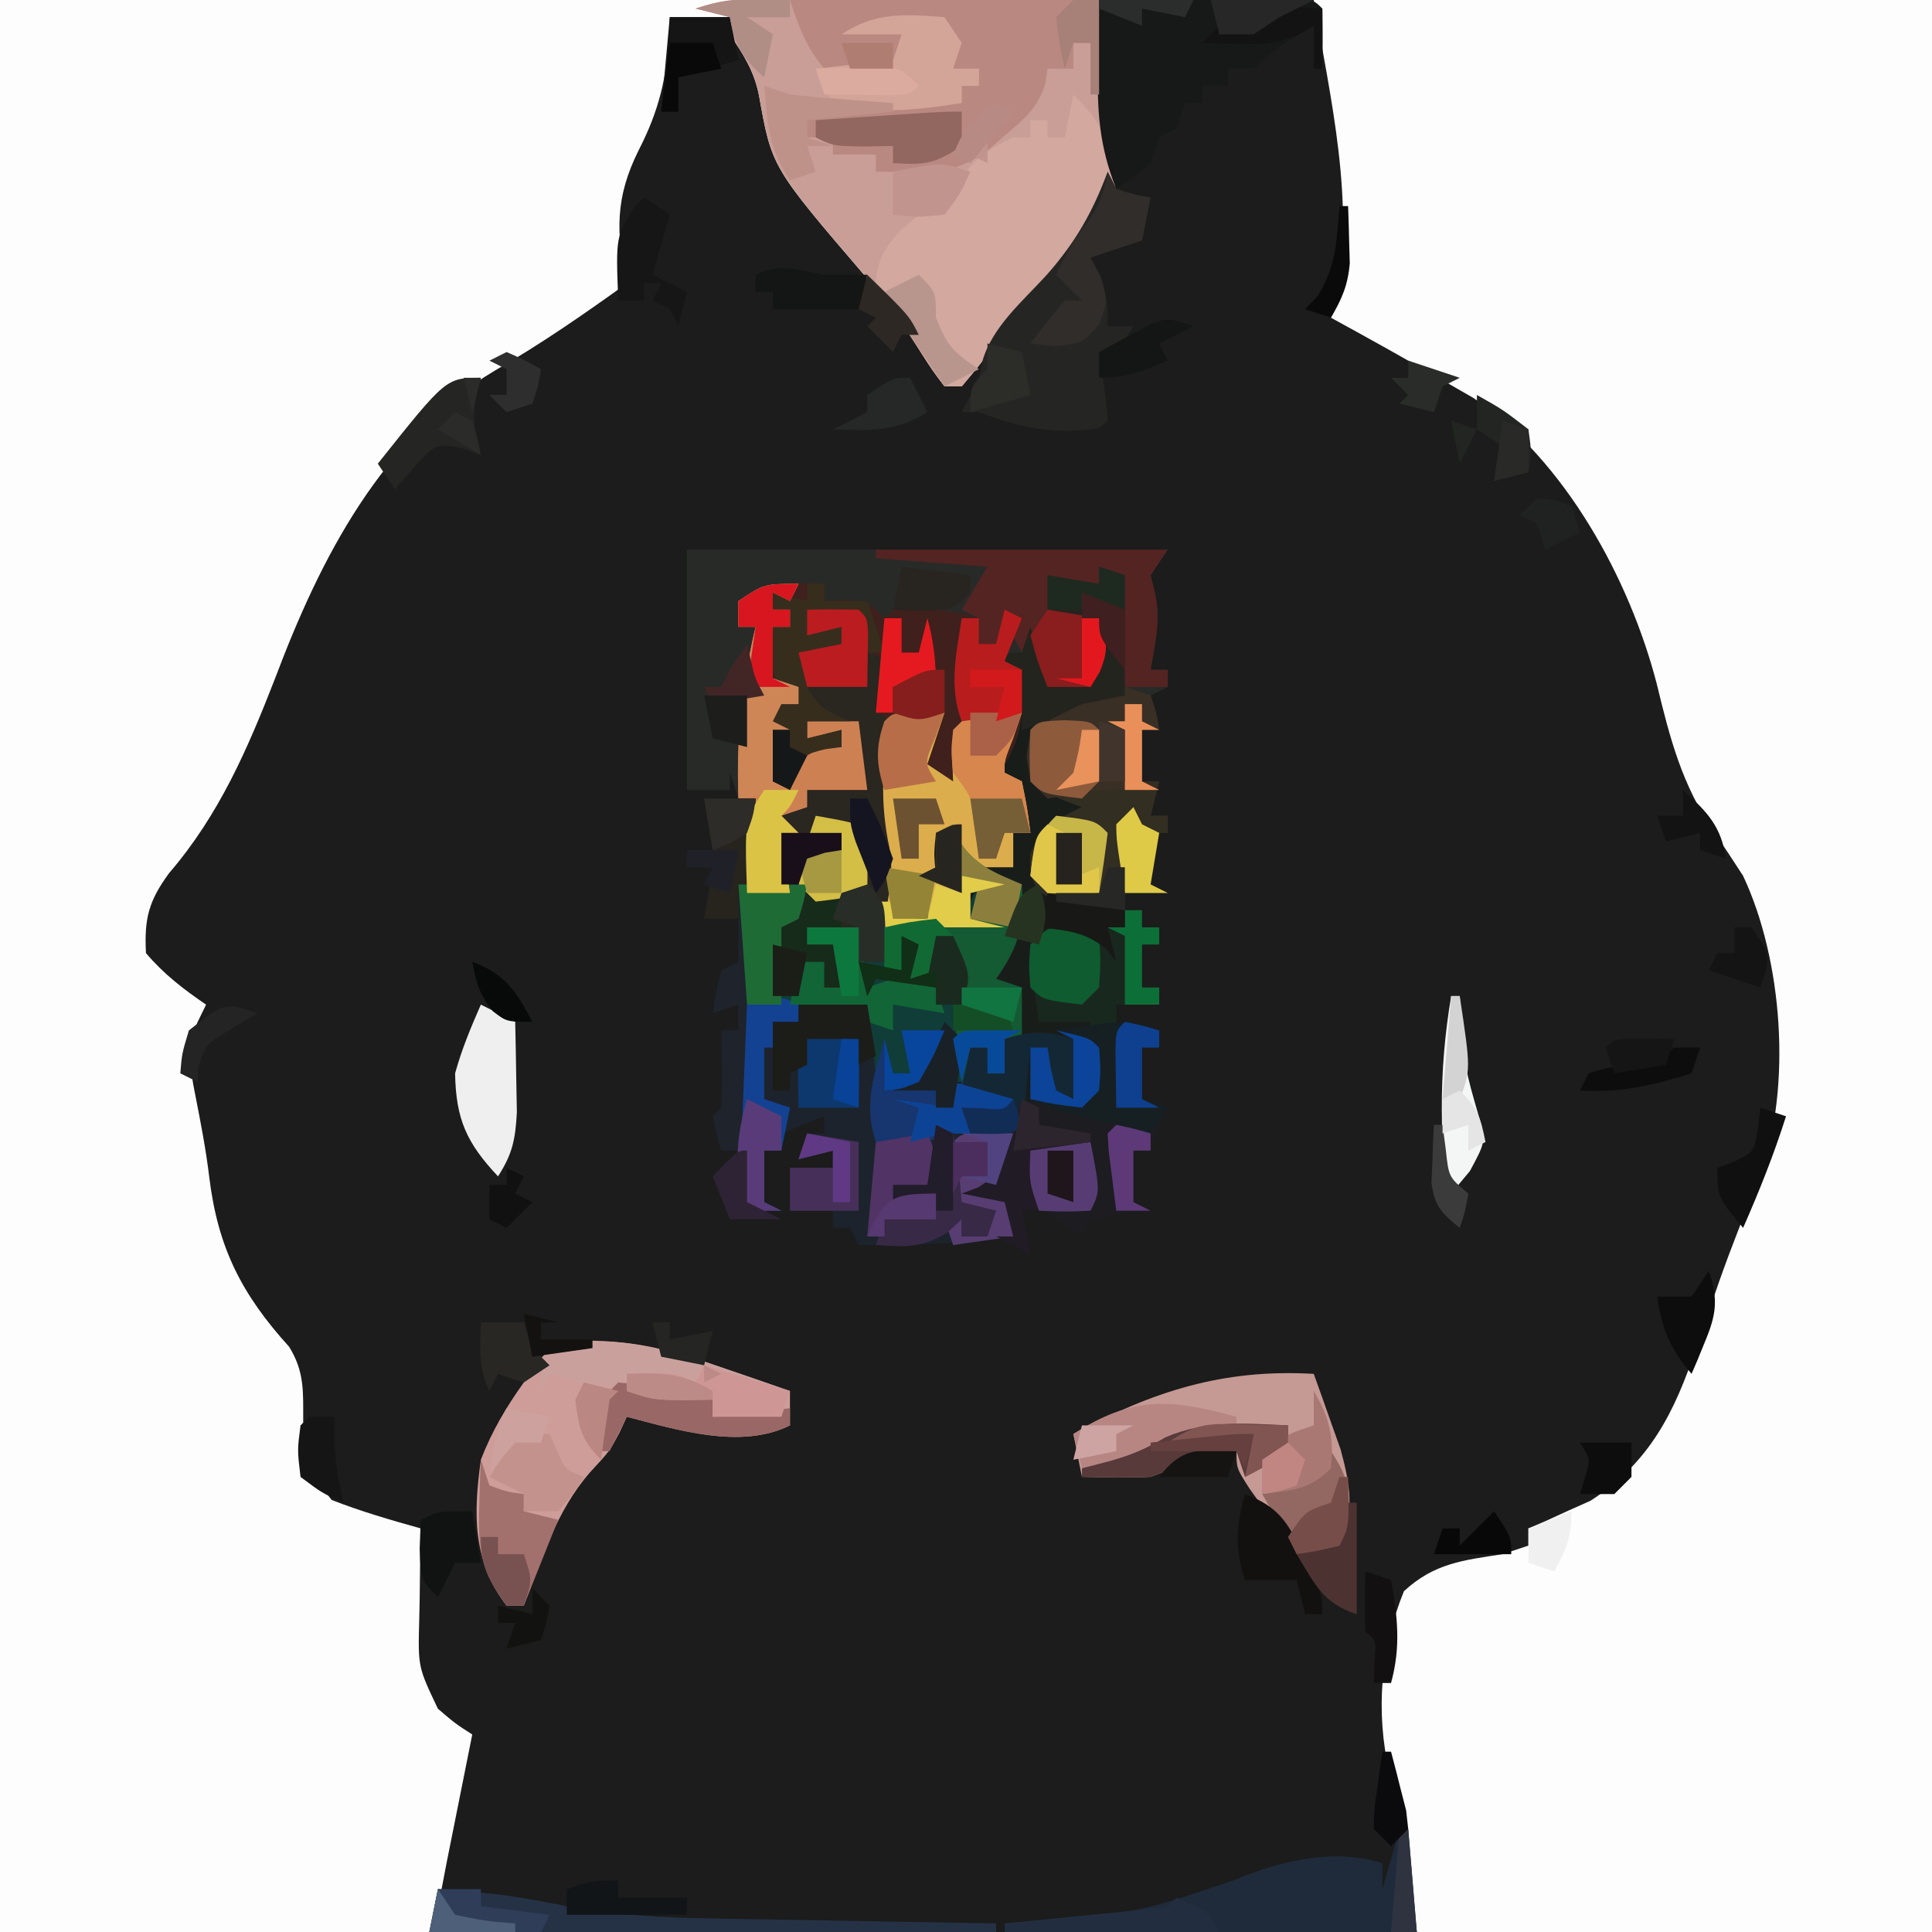 <?xml version="1.0" encoding="UTF-8"?>
<svg version="1.1" xmlns="http://www.w3.org/2000/svg" width="225" height="225">
<path d="M0 0 C74.25 0 148.5 0 225 0 C225 74.25 225 148.5 225 225 C150.75 225 76.5 225 0 225 C0 150.75 0 76.5 0 0 Z " fill="#1B1C1B" transform="translate(0,0)"/>
<path d="M0 0 C42.24 0 84.48 0 128 0 C129 24 129 24 122.812 33.188 C119.27 36.855 119.27 36.855 117.557 38.474 C115.782 40.149 115.782 40.149 113.699 42.926 C113.138 43.61 112.578 44.295 112 45 C111.34 45 110.68 45 110 45 C108.949 43.594 108.949 43.594 107.688 41.5 C105.597 38.203 103.358 35.184 100.82 32.227 C89.887 19.478 89.887 19.478 88.41 11.211 C87.886 8.387 86.597 6.358 85 4 C85 3.34 85 2.68 85 2 C82.69 2 80.38 2 78 2 C77.986 2.594 77.972 3.189 77.957 3.801 C77.657 9.01 76.774 12.842 74.375 17.5 C71.644 22.986 71.706 27.092 73 33 C68.008 36.59 63.015 40.048 57.688 43.125 C44.474 50.967 37.314 65.007 32.062 78.938 C28.852 87.199 25.523 94.906 19.688 101.688 C17.312 104.943 16.788 106.969 17 111 C19.05 113.422 21.385 115.22 24 117 C23.655 117.71 23.309 118.421 22.953 119.152 C21.849 122.45 22.069 124.18 22.75 127.562 C23.378 130.756 23.988 133.9 24.375 137.133 C25.38 145.317 28.151 150.755 33.672 156.844 C35.485 159.787 35.301 162.07 35.312 165.5 C35.483 170.698 35.483 170.698 38.625 174.688 C42.043 176.017 45.47 177.015 49 178 C48.977 179.181 48.954 180.362 48.93 181.578 C48.911 183.135 48.893 184.693 48.875 186.25 C48.858 187.027 48.841 187.805 48.824 188.605 C48.677 194.132 48.677 194.132 51 199 C53.033 200.734 53.033 200.734 55 202 C54 207 53 212 52 217 C51.823 217.924 51.647 218.849 51.465 219.801 C51 222 51 222 50 225 C33.5 225 17 225 0 225 C0 150.75 0 76.5 0 0 Z " fill="#FDFDFD" transform="translate(0,0)"/>
<path d="M0 0 C23.76 0 47.52 0 72 0 C72 74.25 72 148.5 72 225 C52.2 225 32.4 225 12 225 C11.34 220.38 10.68 215.76 10 211 C9.608 209.494 9.216 207.989 8.812 206.438 C7.167 199.41 7.794 191.964 10.5 185.312 C14.025 182.052 17.375 181.707 22 181 C22.99 180.67 23.98 180.34 25 180 C25 179.34 25 178.68 25 178 C25.652 177.72 26.305 177.441 26.977 177.152 C27.851 176.751 28.725 176.351 29.625 175.938 C30.484 175.555 31.342 175.172 32.227 174.777 C39.101 170.372 42.059 164.43 44.562 156.875 C45.149 155.192 45.736 153.51 46.324 151.828 C46.606 151.009 46.887 150.19 47.177 149.346 C48.677 145.069 50.378 140.874 52.055 136.664 C55.667 126.484 54.618 111.819 50 102 C48.881 100.253 47.733 98.525 46.562 96.812 C42.869 91.338 41.479 86.008 39.945 79.637 C36.748 67.335 29.266 53.693 18.641 46.375 C17.852 45.921 17.063 45.468 16.25 45 C15.391 44.502 14.533 44.005 13.648 43.492 C12.774 43 11.9 42.507 11 42 C10.126 41.508 9.252 41.015 8.352 40.508 C6.24 39.329 4.123 38.159 2 37 C2.16 36.477 2.32 35.953 2.484 35.414 C4.969 23.78 1.892 11.353 0 0 Z " fill="#FDFDFD" transform="translate(153,0)"/>
<path d="M0 0 C18.48 0 36.96 0 56 0 C55.34 0.99 54.68 1.98 54 3 C54.144 3.578 54.289 4.155 54.438 4.75 C55.244 7.974 54.561 10.761 54 14 C54.66 14 55.32 14 56 14 C56 14.66 56 15.32 56 16 C55.01 16.495 55.01 16.495 54 17 C54.495 18.98 54.495 18.98 55 21 C54.34 21 53.68 21 53 21 C53 22.98 53 24.96 53 27 C53.66 27 54.32 27 55 27 C54.67 28.32 54.34 29.64 54 31 C54.66 31 55.32 31 56 31 C56 31.66 56 32.32 56 33 C55.34 33 54.68 33 54 33 C54 34.98 54 36.96 54 39 C54.99 39.495 54.99 39.495 56 40 C54.35 40 52.7 40 51 40 C51 40.66 51 41.32 51 42 C51.66 42 52.32 42 53 42 C53 42.66 53 43.32 53 44 C53.66 44 54.32 44 55 44 C55 44.66 55 45.32 55 46 C54.34 46 53.68 46 53 46 C53 47.65 53 49.3 53 51 C53.66 51 54.32 51 55 51 C55 51.66 55 52.32 55 53 C53.35 53 51.7 53 50 53 C50.33 53.66 50.66 54.32 51 55 C53.025 55.652 53.025 55.652 55 56 C55 56.66 55 57.32 55 58 C54.34 58 53.68 58 53 58 C53 59.98 53 61.96 53 64 C53.99 64.33 54.98 64.66 56 65 C55.34 66.65 54.68 68.3 54 70 C53.34 70 52.68 70 52 70 C52 71.98 52 73.96 52 76 C52.99 76.495 52.99 76.495 54 77 C52.866 77.124 51.731 77.248 50.562 77.375 C48.799 77.684 48.799 77.684 47 78 C46.67 78.66 46.34 79.32 46 80 C40.125 76.125 40.125 76.125 39 75 C38.956 73.334 38.96 71.666 39 70 C39 69.01 39 68.02 39 67 C38.01 69.31 37.02 71.62 36 74 C36.99 74.99 36.99 74.99 38 76 C38 77.32 38 78.64 38 80 C31.925 80.917 26.124 81 20 81 C19.505 80.01 19.505 80.01 19 79 C18.34 79 17.68 79 17 79 C17 78.34 17 77.68 17 77 C15.35 77 13.7 77 12 77 C12 75.35 12 73.7 12 72 C13.65 72 15.3 72 17 72 C17 71.34 17 70.68 17 70 C15.02 70.495 15.02 70.495 13 71 C13.33 70.01 13.66 69.02 14 68 C14.66 68 15.32 68 16 68 C16 67.34 16 66.68 16 66 C13.525 66.99 13.525 66.99 11 68 C11 68.66 11 69.32 11 70 C10.34 70 9.68 70 9 70 C9 71.98 9 73.96 9 76 C9.66 76.33 10.32 76.66 11 77 C9.35 77 7.7 77 6 77 C6.33 74.69 6.66 72.38 7 70 C6.01 70 5.02 70 4 70 C3.438 68.062 3.438 68.062 3 66 C3.495 65.505 3.495 65.505 4 65 C4.072 63.481 4.084 61.958 4.062 60.438 C4.053 59.611 4.044 58.785 4.035 57.934 C4.024 57.296 4.012 56.657 4 56 C4.66 56 5.32 56 6 56 C6 55.01 6 54.02 6 53 C4.515 53.495 4.515 53.495 3 54 C3.375 51.562 3.375 51.562 4 49 C4.99 48.505 4.99 48.505 6 48 C6 45.03 6 42.06 6 39 C6.66 39 7.32 39 8 39 C7.814 37.907 7.629 36.814 7.438 35.688 C7 32 7 32 8 29 C7.34 29 6.68 29 6 29 C5.67 28.01 5.34 27.02 5 26 C5 26.66 5 27.32 5 28 C3.35 28 1.7 28 0 28 C0 18.667 0 9.333 0 0 Z " fill="#191D1A" transform="translate(80,64)"/>
<path d="M0 0 C18.48 0 36.96 0 56 0 C55.34 0.99 54.68 1.98 54 3 C54.144 3.578 54.289 4.155 54.438 4.75 C55.244 7.974 54.561 10.761 54 14 C54.66 14 55.32 14 56 14 C56 14.66 56 15.32 56 16 C55.01 16.495 55.01 16.495 54 17 C54.495 18.98 54.495 18.98 55 21 C54.34 21 53.68 21 53 21 C53 22.98 53 24.96 53 27 C53.66 27 54.32 27 55 27 C54.67 28.32 54.34 29.64 54 31 C54.66 31 55.32 31 56 31 C56 31.66 56 32.32 56 33 C55.34 33 54.68 33 54 33 C54 34.98 54 36.96 54 39 C54.99 39.495 54.99 39.495 56 40 C54.35 40 52.7 40 51 40 C51 40.66 51 41.32 51 42 C43.657 41.398 43.657 41.398 40.938 39.75 C40 38 40 38 40 35.5 C41.299 32.252 42.918 31.501 46 30 C45.196 29.691 44.391 29.381 43.562 29.062 C41 28 41 28 40 27 C39.625 24.188 39.625 24.188 40 21 C42.188 18.625 42.188 18.625 45 17 C46.65 17 48.3 17 50 17 C50 12.38 50 7.76 50 3 C49.34 2.67 48.68 2.34 48 2 C48 2.66 48 3.32 48 4 C46.35 4 44.7 4 43 4 C42.67 4.99 42.34 5.98 42 7 C43.98 7.33 45.96 7.66 48 8 C48.931 10.606 49.149 11.642 48.062 14.25 C47.537 15.116 47.537 15.116 47 16 C44.688 16.25 44.688 16.25 42 16 C40.188 14 40.188 14 39 12 C38.34 12.33 37.68 12.66 37 13 C37.66 13.33 38.32 13.66 39 14 C39.164 18.265 39.267 21.315 37 25 C37 25.33 37 25.66 37 26 C37.66 26.33 38.32 26.66 39 27 C39.625 30.062 39.625 30.062 40 33 C39.34 33 38.68 33 38 33 C38 34.32 38 35.64 38 37 C36.35 37 34.7 37 33 37 C32.34 35.68 31.68 34.36 31 33 C30.34 33 29.68 33 29 33 C28.75 35.416 28.75 35.416 29 38 C29.99 38.66 30.98 39.32 32 40 C32 39.34 32 38.68 32 38 C33.65 38.33 35.3 38.66 37 39 C35.02 39.495 35.02 39.495 33 40 C33 40.99 33 41.98 33 43 C34.32 43.33 35.64 43.66 37 44 C32.333 44 27.667 44 23 44 C22 41 22 41 22.5 38.938 C23.118 35.308 22.703 32.135 22.254 28.5 C21.998 25.979 21.962 23.532 22 21 C22 20.34 22 19.68 22 19 C22.32 16.998 22.653 14.998 23 13 C22.34 12.67 21.68 12.34 21 12 C21 13.32 21 14.64 21 16 C18.69 16 16.38 16 14 16 C15.392 18.784 17.156 18.979 20 20 C20.33 22.64 20.66 25.28 21 28 C18.69 28 16.38 28 14 28 C14 28.66 14 29.32 14 30 C13.01 30.33 12.02 30.66 11 31 C11.66 31.66 12.32 32.32 13 33 C12.34 33 11.68 33 11 33 C11.33 35.31 11.66 37.62 12 40 C10.35 40 8.7 40 7 40 C6.875 32.375 6.875 32.375 8 29 C7.34 29 6.68 29 6 29 C5.67 28.01 5.34 27.02 5 26 C5 26.66 5 27.32 5 28 C3.35 28 1.7 28 0 28 C0 18.667 0 9.333 0 0 Z " fill="#282A28" transform="translate(80,64)"/>
<path d="M0 0 C1.321 0 1.321 0 2.669 0 C3.616 0.005 4.563 0.011 5.538 0.016 C6.511 0.017 7.483 0.019 8.485 0.02 C11.593 0.026 14.7 0.038 17.808 0.051 C19.914 0.056 22.02 0.061 24.126 0.065 C29.291 0.076 34.456 0.093 39.62 0.114 C42.779 21.606 42.779 21.606 37.933 29.094 C35.274 32.519 32.326 35.611 29.177 38.588 C27.402 40.262 27.402 40.262 25.32 43.039 C24.759 43.724 24.198 44.408 23.62 45.114 C22.96 45.114 22.3 45.114 21.62 45.114 C20.57 43.707 20.57 43.707 19.308 41.614 C17.217 38.317 14.979 35.298 12.441 32.34 C1.508 19.591 1.508 19.591 0.031 11.324 C-0.493 8.5 -1.782 6.471 -3.38 4.114 C-3.38 3.454 -3.38 2.794 -3.38 2.114 C-4.7 1.784 -6.02 1.454 -7.38 1.114 C-4.574 0.178 -2.898 -0.008 0 0 Z " fill="#C89E96" transform="translate(88.38,-0.114)"/>
<path d="M0 0 C0 0.66 0 1.32 0 2 C0.784 1.959 1.567 1.917 2.375 1.875 C5 2 5 2 7 4 C7.33 3.67 7.66 3.34 8 3 C11.663 2.864 14.506 2.835 18 4 C18 4.99 18 5.98 18 7 C18.66 7 19.32 7 20 7 C20.33 5.68 20.66 4.36 21 3 C21.66 3.33 22.32 3.66 23 4 C22.34 5.65 21.68 7.3 21 9 C21.66 9.33 22.32 9.66 23 10 C23.164 14.265 23.267 17.315 21 21 C21 21.33 21 21.66 21 22 C21.66 22.33 22.32 22.66 23 23 C23.625 26.062 23.625 26.062 24 29 C23.34 29 22.68 29 22 29 C22 30.32 22 31.64 22 33 C20.35 33 18.7 33 17 33 C16.34 31.68 15.68 30.36 15 29 C14.34 29 13.68 29 13 29 C12.75 31.416 12.75 31.416 13 34 C13.99 34.66 14.98 35.32 16 36 C16 35.34 16 34.68 16 34 C17.65 34.33 19.3 34.66 21 35 C19.02 35.495 19.02 35.495 17 36 C17 36.99 17 37.98 17 39 C18.32 39.33 19.64 39.66 21 40 C16.333 40 11.667 40 7 40 C6 37 6 37 6.5 34.938 C7.118 31.308 6.703 28.135 6.254 24.5 C5.998 21.979 5.962 19.532 6 17 C6 16.34 6 15.68 6 15 C6.32 12.998 6.653 10.998 7 9 C6.34 8.67 5.68 8.34 5 8 C5 9.32 5 10.64 5 12 C2.69 12 0.38 12 -2 12 C-0.608 14.784 1.156 14.979 4 16 C4.33 18.64 4.66 21.28 5 24 C2.69 24 0.38 24 -2 24 C-2 24.66 -2 25.32 -2 26 C-2.99 26.33 -3.98 26.66 -5 27 C-4.34 27.66 -3.68 28.32 -3 29 C-3.66 29 -4.32 29 -5 29 C-4.67 31.31 -4.34 33.62 -4 36 C-5.65 36 -7.3 36 -9 36 C-9.125 28.375 -9.125 28.375 -8 25 C-8.66 25 -9.32 25 -10 25 C-10.266 18.05 -9.612 11.765 -8 5 C-8.66 5 -9.32 5 -10 5 C-10 4.01 -10 3.02 -10 2 C-6.356 -0.429 -4.288 -0.162 0 0 Z " fill="#3F201C" transform="translate(96,68)"/>
<path d="M0 0 C4.875 0.875 4.875 0.875 6 2 C6.041 4.333 6.042 6.667 6 9 C0.25 10.125 0.25 10.125 -2 9 C-2 9.99 -2 10.98 -2 12 C-2.99 12.495 -2.99 12.495 -4 13 C-4.465 14.895 -4.465 14.895 -4.625 17.062 C-4.811 19.012 -4.811 19.012 -5 21 C-4.241 21.026 -3.481 21.052 -2.699 21.078 C-1.705 21.135 -0.711 21.192 0.312 21.25 C1.792 21.32 1.792 21.32 3.301 21.391 C6 22 6 22 7.855 23.797 C9 26 9 26 9 30 C9.66 30 10.32 30 11 30 C10.505 27.525 10.505 27.525 10 25 C11.65 25 13.3 25 15 25 C14.01 26.98 13.02 28.96 12 31 C12.66 31.33 13.32 31.66 14 32 C14 32.66 14 33.32 14 34 C14.66 34 15.32 34 16 34 C16.33 33.01 16.66 32.02 17 31 C18.98 31.66 20.96 32.32 23 33 C22.505 33.99 22.505 33.99 22 35 C20.35 34.67 18.7 34.34 17 34 C17.33 34.66 17.66 35.32 18 36 C20.527 36.656 20.527 36.656 23 37 C22.34 38.98 21.68 40.96 21 43 C21.66 43.66 22.32 44.32 23 45 C23 46.32 23 47.64 23 49 C16.925 49.917 11.124 50 5 50 C4.67 49.34 4.34 48.68 4 48 C3.34 48 2.68 48 2 48 C2 47.34 2 46.68 2 46 C0.35 46 -1.3 46 -3 46 C-3 44.35 -3 42.7 -3 41 C-1.35 41 0.3 41 2 41 C2 40.34 2 39.68 2 39 C0.02 39.495 0.02 39.495 -2 40 C-1.67 39.01 -1.34 38.02 -1 37 C-0.34 37 0.32 37 1 37 C1 36.34 1 35.68 1 35 C-0.65 35.66 -2.3 36.32 -4 37 C-4 37.66 -4 38.32 -4 39 C-4.66 39 -5.32 39 -6 39 C-6 40.98 -6 42.96 -6 45 C-5.34 45.33 -4.68 45.66 -4 46 C-5.65 46 -7.3 46 -9 46 C-8.67 43.69 -8.34 41.38 -8 39 C-8.99 39 -9.98 39 -11 39 C-11.562 37.062 -11.562 37.062 -12 35 C-11.505 34.505 -11.505 34.505 -11 34 C-10.928 32.481 -10.916 30.958 -10.938 29.438 C-10.947 28.611 -10.956 27.785 -10.965 26.934 C-10.976 26.296 -10.988 25.657 -11 25 C-10.34 25 -9.68 25 -9 25 C-9 24.01 -9 23.02 -9 22 C-9.99 22.33 -10.98 22.66 -12 23 C-11.625 20.562 -11.625 20.562 -11 18 C-10.34 17.67 -9.68 17.34 -9 17 C-9 14.03 -9 11.06 -9 8 C-7.02 8 -5.04 8 -3 8 C-2.34 6.68 -1.68 5.36 -1 4 C0.32 4 1.64 4 3 4 C3 3.34 3 2.68 3 2 C1.68 2.33 0.36 2.66 -1 3 C-0.67 2.01 -0.34 1.02 0 0 Z " fill="#1C232D" transform="translate(95,95)"/>
<path d="M0 0 C0.99 0.33 1.98 0.66 3 1 C2.34 2.98 1.68 4.96 1 7 C1.66 7.33 2.32 7.66 3 8 C2.835 8.495 2.67 8.99 2.5 9.5 C1.623 13.883 1.629 18.268 2.562 22.625 C3.114 25.617 2.619 28.044 2 31 C2.928 31 3.856 31 4.812 31 C6.875 31 8.938 31 11 31 C11.66 29.68 12.32 28.36 13 27 C12.34 26.67 11.68 26.34 11 26 C11 26.66 11 27.32 11 28 C9.35 27.34 7.7 26.68 6 26 C6.66 25.67 7.32 25.34 8 25 C8 23.68 8 22.36 8 21 C8.99 20.67 9.98 20.34 11 20 C11.041 20.598 11.082 21.196 11.125 21.812 C11.877 24.351 11.877 24.351 15.062 25.75 C16.032 26.163 17.001 26.575 18 27 C18.326 31.675 17.706 34.167 15 38 C16.485 38.495 16.485 38.495 18 39 C18 40.98 18 42.96 18 45 C17.34 45 16.68 45 16 45 C16 46.32 16 47.64 16 49 C15.34 49 14.68 49 14 49 C14 48.01 14 47.02 14 46 C13.34 46 12.68 46 12 46 C12 47.32 12 48.64 12 50 C11.34 50 10.68 50 10 50 C10 50.99 10 51.98 10 53 C9.34 53 8.68 53 8 53 C8 52.34 8 51.68 8 51 C6.35 51 4.7 51 3 51 C3.99 50.34 4.98 49.68 6 49 C7.192 46.95 7.192 46.95 8 45 C7.01 45 6.02 45 5 45 C5 46.32 5 47.64 5 49 C3.68 49 2.36 49 1 49 C0.67 46.36 0.34 43.72 0 41 C-0.626 41.012 -1.253 41.023 -1.898 41.035 C-2.716 41.044 -3.533 41.053 -4.375 41.062 C-5.593 41.08 -5.593 41.08 -6.836 41.098 C-9 41 -9 41 -11 40 C-11 36.7 -11 33.4 -11 30 C-10.01 30.33 -9.02 30.66 -8 31 C-8 30.01 -8 29.02 -8 28 C-5.36 28 -2.72 28 0 28 C-0.33 25.69 -0.66 23.38 -1 21 C-2.65 20.67 -4.3 20.34 -6 20 C-6.33 20.66 -6.66 21.32 -7 22 C-5.68 21.67 -4.36 21.34 -3 21 C-3 21.66 -3 22.32 -3 23 C-3.639 23.103 -4.279 23.206 -4.938 23.312 C-5.958 23.653 -5.958 23.653 -7 24 C-7.33 24.99 -7.66 25.98 -8 27 C-8.66 27 -9.32 27 -10 27 C-10 23.667 -10 20.333 -10 17 C-9.01 17.33 -8.02 17.66 -7 18 C-7 17.34 -7 16.68 -7 16 C-5.02 15.67 -3.04 15.34 -1 15 C-1.33 12.69 -1.66 10.38 -2 8 C-4.475 7.01 -4.475 7.01 -7 6 C-7 5.34 -7 4.68 -7 4 C-4.69 4 -2.38 4 0 4 C0 2.68 0 1.36 0 0 Z " fill="#103D38" transform="translate(101,76)"/>
<path d="M0 0 C2.895 2.895 3.94 4.574 4.516 8.676 C4.371 14.137 1.251 17.271 -2.25 21.188 C-2.837 21.873 -3.423 22.558 -4.027 23.264 C-5.162 24.589 -6.306 25.907 -7.459 27.216 C-8.793 28.761 -10.053 30.37 -11.297 31.988 C-11.859 32.652 -12.421 33.316 -13 34 C-13.66 34 -14.32 34 -15 34 C-16.438 32.137 -16.438 32.137 -18 29.688 C-18.516 28.887 -19.031 28.086 -19.562 27.262 C-20.037 26.515 -20.511 25.769 -21 25 C-21.66 24.01 -22.32 23.02 -23 22 C-22.817 19.169 -22.039 18.046 -20.188 15.875 C-18 14 -18 14 -15.875 13 C-13.838 12.15 -13.838 12.15 -13.062 10.062 C-11.614 7.25 -9.785 6.392 -7 5 C-6.34 5 -5.68 5 -5 5 C-5 4.34 -5 3.68 -5 3 C-4.34 3 -3.68 3 -3 3 C-3 3.66 -3 4.32 -3 5 C-2.34 5 -1.68 5 -1 5 C-0.67 3.35 -0.34 1.7 0 0 Z " fill="#D2A89F" transform="translate(125,11)"/>
<path d="M0 0 C0.684 0.234 1.368 0.468 2.072 0.709 C3.738 1.28 5.4 1.858 7.062 2.438 C7.062 3.757 7.062 5.077 7.062 6.438 C1.359 9.289 -6.091 6.953 -11.938 5.438 C-12.22 6.046 -12.502 6.654 -12.793 7.281 C-13.938 9.438 -13.938 9.438 -16.25 11.938 C-20.11 16.372 -21.874 22.011 -23.938 27.438 C-24.598 27.438 -25.258 27.438 -25.938 27.438 C-29.915 22.096 -29.824 16.848 -28.938 10.438 C-27.658 7.124 -26 4.319 -23.938 1.438 C-23.197 0.349 -23.197 0.349 -22.441 -0.762 C-20.938 -2.562 -20.938 -2.562 -18.188 -3.375 C-11.716 -3.748 -6.023 -2.11 0 0 Z " fill="#CE9D99" transform="translate(84.938,159.562)"/>
<path d="M0 0 C11.88 0 23.76 0 36 0 C36 3.63 36 7.26 36 11 C35.67 11 35.34 11 35 11 C35 9.02 35 7.04 35 5 C34.34 5 33.68 5 33 5 C33 5.99 33 6.98 33 8 C32.01 8 31.02 8 30 8 C29.915 8.584 29.83 9.168 29.742 9.77 C28.789 12.633 27.417 13.752 25.125 15.688 C24.426 16.289 23.728 16.891 23.008 17.512 C19.97 19.763 17.481 20.123 13.812 20.062 C11.925 20.032 11.925 20.032 10 20 C10 19.34 10 18.68 10 18 C8.35 18 6.7 18 5 18 C5 17.34 5 16.68 5 16 C4.01 16 3.02 16 2 16 C1.67 15.01 1.34 14.02 1 13 C7.27 12.67 13.54 12.34 20 12 C20 11.34 20 10.68 20 10 C20.66 10 21.32 10 22 10 C22 9.34 22 8.68 22 8 C21.01 8 20.02 8 19 8 C18.67 6.35 18.34 4.7 18 3 C15.36 3 12.72 3 10 3 C10.99 3.33 11.98 3.66 13 4 C12.67 5.32 12.34 6.64 12 8 C6.687 8.435 6.687 8.435 4 8 C1.814 5.391 1.072 3.216 0 0 Z " fill="#B98881" transform="translate(92,0)"/>
<path d="M0 0 C0.678 1.871 1.342 3.747 2 5.625 C2.371 6.669 2.743 7.713 3.125 8.789 C4.191 12.701 4.862 16.276 3 20 C0.438 20.625 0.438 20.625 -2 21 C-3.172 19.379 -4.338 17.753 -5.5 16.125 C-6.475 14.768 -6.475 14.768 -7.469 13.383 C-9 11 -9 11 -9 9 C-14.135 10.124 -14.135 10.124 -19 12 C-21.672 12.134 -24.323 12.043 -27 12 C-27.33 10.35 -27.66 8.7 -28 7 C-18.749 2.032 -10.579 -0.608 0 0 Z " fill="#C59994" transform="translate(153,160)"/>
<path d="M0 0 C0.949 0.041 1.897 0.083 2.875 0.125 C2.215 2.105 1.555 4.085 0.875 6.125 C1.865 6.785 2.855 7.445 3.875 8.125 C3.834 7.176 3.792 6.228 3.75 5.25 C3.875 2.125 3.875 2.125 5.875 0.125 C9 0 9 0 11.875 0.125 C11.545 1.094 11.215 2.064 10.875 3.062 C9.823 5.746 9.823 5.746 9.875 7.125 C10.535 7.455 11.195 7.785 11.875 8.125 C12.5 11.188 12.5 11.188 12.875 14.125 C12.215 14.125 11.555 14.125 10.875 14.125 C10.875 15.445 10.875 16.765 10.875 18.125 C9.225 18.125 7.575 18.125 5.875 18.125 C5.215 16.805 4.555 15.485 3.875 14.125 C3.215 14.125 2.555 14.125 1.875 14.125 C1.625 16.541 1.625 16.541 1.875 19.125 C2.865 19.785 3.855 20.445 4.875 21.125 C4.875 20.465 4.875 19.805 4.875 19.125 C6.525 19.455 8.175 19.785 9.875 20.125 C8.555 20.455 7.235 20.785 5.875 21.125 C5.875 22.115 5.875 23.105 5.875 24.125 C7.195 24.455 8.515 24.785 9.875 25.125 C5.208 25.125 0.542 25.125 -4.125 25.125 C-5.125 22.125 -5.125 22.125 -4.625 20.062 C-4.007 16.433 -4.422 13.26 -4.871 9.625 C-5.13 7.077 -5.302 4.682 -5.125 2.125 C-3.125 0.125 -3.125 0.125 0 0 Z " fill="#DCAD4C" transform="translate(107.125,82.875)"/>
<path d="M0 0 C0.99 0.33 1.98 0.66 3 1 C3.688 3.062 3.688 3.062 4 5 C3.34 5 2.68 5 2 5 C2 6.98 2 8.96 2 11 C2.66 11 3.32 11 4 11 C3.67 12.32 3.34 13.64 3 15 C3.66 15 4.32 15 5 15 C5 15.66 5 16.32 5 17 C4.34 17 3.68 17 3 17 C3 18.98 3 20.96 3 23 C3.66 23.33 4.32 23.66 5 24 C3.35 24 1.7 24 0 24 C0 24.66 0 25.32 0 26 C-7.343 25.398 -7.343 25.398 -10.062 23.75 C-11 22 -11 22 -11 19.5 C-9.701 16.252 -8.082 15.501 -5 14 C-5.804 13.691 -6.609 13.381 -7.438 13.062 C-10 12 -10 12 -11 11 C-11.375 8.188 -11.375 8.188 -11 5 C-8.461 2.243 -7.024 1.07 -3.25 0.812 C-2.136 0.905 -2.136 0.905 -1 1 C-0.67 0.67 -0.34 0.34 0 0 Z " fill="#332E22" transform="translate(131,80)"/>
<path d="M0 0 C4.146 -0.029 8.292 -0.047 12.438 -0.062 C14.214 -0.075 14.214 -0.075 16.025 -0.088 C17.15 -0.091 18.275 -0.094 19.434 -0.098 C20.476 -0.103 21.518 -0.108 22.592 -0.114 C25 -0 25 -0 26 1 C26.041 3.333 26.042 5.667 26 8 C25.67 8 25.34 8 25 8 C25 6.35 25 4.7 25 3 C22.371 4.522 20.156 5.844 18 8 C17.01 8 16.02 8 15 8 C15 8.66 15 9.32 15 10 C14.01 10 13.02 10 12 10 C12 10.66 12 11.32 12 12 C11.34 12 10.68 12 10 12 C9.67 12.99 9.34 13.98 9 15 C8.01 15.495 8.01 15.495 7 16 C6.67 16.99 6.34 17.98 6 19 C3.938 20.688 3.938 20.688 2 22 C0.009 17.03 -0.248 12.877 -0.125 7.625 C-0.116 6.889 -0.107 6.153 -0.098 5.395 C-0.074 3.596 -0.038 1.798 0 0 Z " fill="#171818" transform="translate(128,0)"/>
<path d="M0 0 C0.33 0.66 0.66 1.32 1 2 C3.025 2.652 3.025 2.652 5 3 C4.67 4.65 4.34 6.3 4 8 C2.02 8.66 0.04 9.32 -2 10 C-1.67 10.763 -1.34 11.526 -1 12.312 C0 15 0 15 0 18 C0.99 18 1.98 18 3 18 C2.34 18.99 1.68 19.98 1 21 C0.34 21 -0.32 21 -1 21 C-0.814 22.299 -0.629 23.599 -0.438 24.938 C-0.121 27.152 -0.121 27.152 0 29 C-1 30 -1 30 -4.688 30.188 C-8.452 30.154 -11.468 29.345 -15 28 C-15.66 28 -16.32 28 -17 28 C-16.691 27.422 -16.381 26.845 -16.062 26.25 C-14.944 24.105 -14.944 24.105 -14.583 22.046 C-13.447 18.06 -9.881 15.066 -7.125 12.041 C-3.761 8.231 -1.778 4.77 0 0 Z " fill="#252624" transform="translate(129,20)"/>
<path d="M0 0 C0 0.66 0 1.32 0 2 C-0.66 2 -1.32 2 -2 2 C-2 3.98 -2 5.96 -2 8 C-1.01 8.33 -0.02 8.66 1 9 C0.34 10.65 -0.32 12.3 -1 14 C-1.66 14 -2.32 14 -3 14 C-3 15.98 -3 17.96 -3 20 C-2.34 20.33 -1.68 20.66 -1 21 C-2.134 21.124 -3.269 21.247 -4.438 21.375 C-6.201 21.684 -6.201 21.684 -8 22 C-8.33 22.66 -8.66 23.32 -9 24 C-14.875 20.125 -14.875 20.125 -16 19 C-16.144 16.416 -16.034 14.16 -15.5 11.625 C-14.883 8.385 -14.935 5.29 -15 2 C-14.34 2 -13.68 2 -13 2 C-12.814 3.207 -12.814 3.207 -12.625 4.438 C-12.419 5.283 -12.213 6.129 -12 7 C-11.34 7.33 -10.68 7.66 -10 8 C-10 5.69 -10 3.38 -10 1 C-10.66 0.67 -11.32 0.34 -12 0 C-3.429 -1.286 -3.429 -1.286 0 0 Z " fill="#1D1C21" transform="translate(135,120)"/>
<path d="M0 0 C0.99 0.33 1.98 0.66 3 1 C2.34 2.98 1.68 4.96 1 7 C1.66 7.33 2.32 7.66 3 8 C2.835 8.495 2.67 8.99 2.5 9.5 C1.623 13.883 1.629 18.268 2.562 22.625 C3.116 25.631 2.561 28.01 2 31 C1.964 32.666 1.951 34.334 2 36 C1.01 36 0.02 36 -1 36 C-1 34.68 -1 33.36 -1 32 C-2.98 32 -4.96 32 -7 32 C-7 32.66 -7 33.32 -7 34 C-5.515 33.505 -5.515 33.505 -4 33 C-3 36 -3 36 -3 39 C-3.66 39 -4.32 39 -5 39 C-5 38.01 -5 37.02 -5 36 C-5.99 36 -6.98 36 -8 36 C-8 37.32 -8 38.64 -8 40 C-8.99 40 -9.98 40 -11 40 C-11 36.7 -11 33.4 -11 30 C-10.01 30.33 -9.02 30.66 -8 31 C-8 30.01 -8 29.02 -8 28 C-5.36 28 -2.72 28 0 28 C-0.33 25.69 -0.66 23.38 -1 21 C-2.65 20.67 -4.3 20.34 -6 20 C-6.33 20.66 -6.66 21.32 -7 22 C-5.68 21.67 -4.36 21.34 -3 21 C-3 21.66 -3 22.32 -3 23 C-3.639 23.103 -4.279 23.206 -4.938 23.312 C-5.958 23.653 -5.958 23.653 -7 24 C-7.33 24.99 -7.66 25.98 -8 27 C-8.66 27 -9.32 27 -10 27 C-10 23.667 -10 20.333 -10 17 C-9.01 17.33 -8.02 17.66 -7 18 C-7 17.34 -7 16.68 -7 16 C-5.02 15.67 -3.04 15.34 -1 15 C-1.33 12.69 -1.66 10.38 -2 8 C-4.475 7.01 -4.475 7.01 -7 6 C-7 5.34 -7 4.68 -7 4 C-4.69 4 -2.38 4 0 4 C0 2.68 0 1.36 0 0 Z " fill="#2A2620" transform="translate(101,76)"/>
<path d="M0 0 C11.22 0 22.44 0 34 0 C33.34 0.99 32.68 1.98 32 3 C32.144 3.578 32.289 4.155 32.438 4.75 C33.244 7.974 32.561 10.761 32 14 C32.66 14 33.32 14 34 14 C34 14.66 34 15.32 34 16 C32.35 16 30.7 16 29 16 C28.951 15.073 28.902 14.146 28.852 13.191 C28.777 11.994 28.702 10.796 28.625 9.562 C28.555 8.368 28.486 7.173 28.414 5.941 C28.277 4.971 28.141 4 28 3 C27.34 2.67 26.68 2.34 26 2 C26 2.66 26 3.32 26 4 C24.35 4 22.7 4 21 4 C20.67 4.99 20.34 5.98 20 7 C22.97 7.495 22.97 7.495 26 8 C26.931 10.606 27.149 11.642 26.062 14.25 C25.537 15.116 25.537 15.116 25 16 C22.688 16.25 22.688 16.25 20 16 C17.726 13.641 16.373 10.958 15 8 C14.67 8.99 14.34 9.98 14 11 C13.34 11 12.68 11 12 11 C12 10.01 12 9.02 12 8 C11.34 7.67 10.68 7.34 10 7 C10.99 5.35 11.98 3.7 13 2 C8.71 1.67 4.42 1.34 0 1 C0 0.67 0 0.34 0 0 Z " fill="#542422" transform="translate(102,64)"/>
<path d="M0 0 C0.33 0 0.66 0 1 0 C1.495 5.94 1.495 5.94 2 12 C-13.84 12 -29.68 12 -46 12 C-46 11.67 -46 11.34 -46 11 C-44.744 10.902 -43.489 10.804 -42.195 10.703 C-30.407 9.723 -30.407 9.723 -19.273 5.957 C-13.923 3.705 -7.631 2.18 -2 4 C-2 4.99 -2 5.98 -2 7 C-1.34 4.69 -0.68 2.38 0 0 Z " fill="#1F2B3A" transform="translate(163,213)"/>
<path d="M0 0 C0.206 0.598 0.412 1.196 0.625 1.812 C2.509 4.81 4.811 5.614 8 7 C8.326 11.675 7.706 14.167 5 18 C5.99 18.33 6.98 18.66 8 19 C8 20.98 8 22.96 8 25 C7.34 25 6.68 25 6 25 C6 26.32 6 27.64 6 29 C5.34 29 4.68 29 4 29 C4 28.01 4 27.02 4 26 C3.34 26 2.68 26 2 26 C1.67 27.32 1.34 28.64 1 30 C-0.024 25.337 0.305 21.691 1 17 C0.653 14.678 0.653 14.678 0 13 C-0.66 13 -1.32 13 -2 13 C-2.33 14.65 -2.66 16.3 -3 18 C-3.66 18 -4.32 18 -5 18 C-5.33 16.35 -5.66 14.7 -6 13 C-6 14.32 -6 15.64 -6 17 C-6.66 17 -7.32 17 -8 17 C-8 15.35 -8 13.7 -8 12 C-6.711 11.637 -5.418 11.285 -4.125 10.938 C-3.046 10.642 -3.046 10.642 -1.945 10.34 C0 10 0 10 2 11 C2.33 9.68 2.66 8.36 3 7 C2.34 6.67 1.68 6.34 1 6 C1 6.66 1 7.32 1 8 C-1.475 7.01 -1.475 7.01 -4 6 C-3.34 5.67 -2.68 5.34 -2 5 C-2 3.68 -2 2.36 -2 1 C-1.34 0.67 -0.68 0.34 0 0 Z " fill="#145A32" transform="translate(111,96)"/>
<path d="M0 0 C-0.33 0.66 -0.66 1.32 -1 2 C-1.66 1.67 -2.32 1.34 -3 1 C-3 1.66 -3 2.32 -3 3 C-2.34 3 -1.68 3 -1 3 C-1 3.66 -1 4.32 -1 5 C-1.66 5 -2.32 5 -3 5 C-3 6.98 -3 8.96 -3 11 C-2.01 11.33 -1.02 11.66 0 12 C0 12.66 0 13.32 0 14 C-0.66 14 -1.32 14 -2 14 C-2.33 14.66 -2.66 15.32 -3 16 C-2.34 16.33 -1.68 16.66 -1 17 C-1.66 17 -2.32 17 -3 17 C-3 18.98 -3 20.96 -3 23 C-2.34 23 -1.68 23 -1 23 C-0.34 21.68 0.32 20.36 1 19 C2.32 19 3.64 19 5 19 C5 18.34 5 17.68 5 17 C3.68 17.33 2.36 17.66 1 18 C1 17.34 1 16.68 1 16 C2.98 16 4.96 16 7 16 C7.33 18.64 7.66 21.28 8 24 C5.69 24 3.38 24 1 24 C1 24.66 1 25.32 1 26 C0.01 26.33 -0.98 26.66 -2 27 C-1.34 27.66 -0.68 28.32 0 29 C-0.66 29 -1.32 29 -2 29 C-1.67 31.31 -1.34 33.62 -1 36 C-2.65 36 -4.3 36 -6 36 C-6.125 28.375 -6.125 28.375 -5 25 C-5.66 25 -6.32 25 -7 25 C-7.266 18.05 -6.612 11.765 -5 5 C-5.66 5 -6.32 5 -7 5 C-7 4.01 -7 3.02 -7 2 C-4 0 -4 0 0 0 Z " fill="#CD8153" transform="translate(93,68)"/>
<path d="M0 0 C4.875 0.875 4.875 0.875 6 2 C6.041 4.333 6.042 6.667 6 9 C0.25 10.125 0.25 10.125 -2 9 C-2 9.99 -2 10.98 -2 12 C-2.99 12.495 -2.99 12.495 -4 13 C-4 15.97 -4 18.94 -4 22 C-5.32 22 -6.64 22 -8 22 C-7.988 23.06 -7.977 24.119 -7.965 25.211 C-7.955 26.599 -7.946 27.987 -7.938 29.375 C-7.929 30.074 -7.921 30.772 -7.912 31.492 C-7.887 36.773 -7.887 36.773 -9 39 C-9.66 39 -10.32 39 -11 39 C-11.562 37.062 -11.562 37.062 -12 35 C-11.505 34.505 -11.505 34.505 -11 34 C-10.928 32.481 -10.916 30.958 -10.938 29.438 C-10.947 28.611 -10.956 27.785 -10.965 26.934 C-10.976 26.296 -10.988 25.657 -11 25 C-10.34 25 -9.68 25 -9 25 C-9 24.01 -9 23.02 -9 22 C-9.99 22.33 -10.98 22.66 -12 23 C-11.625 20.562 -11.625 20.562 -11 18 C-10.34 17.67 -9.68 17.34 -9 17 C-9 14.03 -9 11.06 -9 8 C-7.02 8 -5.04 8 -3 8 C-2.34 6.68 -1.68 5.36 -1 4 C0.32 4 1.64 4 3 4 C3 3.34 3 2.68 3 2 C1.68 2.33 0.36 2.66 -1 3 C-0.67 2.01 -0.34 1.02 0 0 Z " fill="#1E232C" transform="translate(95,95)"/>
<path d="M0 0 C0.66 0 1.32 0 2 0 C2 0.66 2 1.32 2 2 C3.65 2 5.3 2 7 2 C7.66 3.98 8.32 5.96 9 8 C8.34 8 7.68 8 7 8 C7 9.32 7 10.64 7 12 C4.69 12 2.38 12 0 12 C1.255 14.511 2.501 14.871 5 16 C3.35 16 1.7 16 0 16 C0 16.66 0 17.32 0 18 C1.32 17.67 2.64 17.34 4 17 C4 17.66 4 18.32 4 19 C3.072 19.124 3.072 19.124 2.125 19.25 C-0.184 19.813 -0.184 19.813 -1.25 22.062 C-1.498 22.702 -1.745 23.341 -2 24 C-2.66 23.67 -3.32 23.34 -4 23 C-4 19.7 -4 16.4 -4 13 C-3.01 13.33 -2.02 13.66 -1 14 C-1.495 13.629 -1.99 13.258 -2.5 12.875 C-4.598 10.253 -4.217 8.262 -4 5 C-3.34 5 -2.68 5 -2 5 C-2 4.34 -2 3.68 -2 3 C-2.66 3 -3.32 3 -4 3 C-4 2.34 -4 1.68 -4 1 C-2.68 1.33 -1.36 1.66 0 2 C0 1.34 0 0.68 0 0 Z " fill="#372D1D" transform="translate(94,68)"/>
<path d="M0 0 C0.66 0 1.32 0 2 0 C2 0.66 2 1.32 2 2 C2.66 2 3.32 2 4 2 C4 2.66 4 3.32 4 4 C3.34 4 2.68 4 2 4 C2 5.65 2 7.3 2 9 C2.66 9 3.32 9 4 9 C4 9.66 4 10.32 4 11 C2.35 11 0.7 11 -1 11 C-1 11.99 -1 12.98 -1 14 C-1.99 14.33 -2.98 14.66 -4 15 C-4 14.34 -4 13.68 -4 13 C-5.98 13 -7.96 13 -10 13 C-10.222 11.544 -10.427 10.085 -10.625 8.625 C-10.741 7.813 -10.857 7.001 -10.977 6.164 C-10.984 5.45 -10.992 4.736 -11 4 C-9 2 -9 2 -6.5 1.75 C-4 2 -4 2 -2 4 C-2 3.34 -2 2.68 -2 2 C-1.34 2 -0.68 2 0 2 C0 1.34 0 0.68 0 0 Z " fill="#19281F" transform="translate(131,106)"/>
<path d="M0 0 C0.99 0.33 1.98 0.66 3 1 C3.688 3.062 3.688 3.062 4 5 C3.34 5 2.68 5 2 5 C2 6.98 2 8.96 2 11 C2.66 11.33 3.32 11.66 4 12 C2.175 11.969 2.175 11.969 0.312 11.938 C-2.273 11.924 -4.326 12.071 -6.875 12.625 C-7.576 12.749 -8.277 12.873 -9 13 C-11 11 -11 11 -11.438 8.125 C-11 5 -11 5 -8.812 2.625 C-5.809 0.889 -4.385 0.718 -1 1 C-0.67 0.67 -0.34 0.34 0 0 Z " fill="#3A2F25" transform="translate(131,80)"/>
<path d="M0 0 C0.684 0.234 1.368 0.468 2.072 0.709 C3.738 1.28 5.4 1.858 7.062 2.438 C6.732 3.428 6.402 4.418 6.062 5.438 C3.422 5.438 0.782 5.438 -1.938 5.438 C-1.938 4.777 -1.938 4.117 -1.938 3.438 C-2.845 3.499 -3.752 3.561 -4.688 3.625 C-10.272 3.66 -15.596 1.911 -20.938 0.438 C-21.267 1.097 -21.598 1.758 -21.938 2.438 C-21.938 -0.562 -21.938 -0.562 -20.938 -2.562 C-13.573 -4.491 -6.947 -2.434 0 0 Z " fill="#CAA09D" transform="translate(84.938,159.562)"/>
<path d="M0 0 C0.66 0.99 1.32 1.98 2 3 C1.67 3.99 1.34 4.98 1 6 C1.99 6 2.98 6 4 6 C4 6.66 4 7.32 4 8 C3.34 8 2.68 8 2 8 C2 8.66 2 9.32 2 10 C-3.246 10.828 -7.769 11.36 -13 10 C-13.66 8.68 -14.32 7.36 -15 6 C-10.545 5.505 -10.545 5.505 -6 5 C-5.67 4.01 -5.34 3.02 -5 2 C-7.31 2 -9.62 2 -12 2 C-8.072 -0.618 -4.562 -0.368 0 0 Z " fill="#D3A498" transform="translate(110,2)"/>
<path d="M0 0 C1.438 0.119 2.875 0.245 4.312 0.375 C5.513 0.479 5.513 0.479 6.738 0.586 C9.551 0.943 12.258 1.445 15.035 2 C20.62 3.021 26.031 3.342 31.699 3.414 C33.141 3.443 33.141 3.443 34.612 3.473 C37.637 3.532 40.662 3.579 43.688 3.625 C45.757 3.663 47.827 3.702 49.896 3.742 C54.931 3.837 59.965 3.922 65 4 C65 4.33 65 4.66 65 5 C43.22 5 21.44 5 -1 5 C-0.67 3.35 -0.34 1.7 0 0 Z " fill="#253246" transform="translate(51,220)"/>
<path d="M0 0 C0.99 0.33 1.98 0.66 3 1 C3 5.62 3 10.24 3 15 C1.35 15.33 -0.3 15.66 -2 16 C-3.349 16.635 -4.685 17.298 -6 18 C-6.99 18.33 -7.98 18.66 -9 19 C-9 16.69 -9 14.38 -9 12 C-10.65 12 -12.3 12 -14 12 C-11 10 -11 10 -9 10 C-8.67 9.01 -8.34 8.02 -8 7 C-7.34 8.98 -6.68 10.96 -6 13 C-4.35 13 -2.7 13 -1 13 C-0.67 10.69 -0.34 8.38 0 6 C-2.97 5.505 -2.97 5.505 -6 5 C-6 3.68 -6 2.36 -6 1 C-3.03 1.495 -3.03 1.495 0 2 C0 1.34 0 0.68 0 0 Z " fill="#23241E" transform="translate(128,66)"/>
<path d="M0 0 C0 0.66 0 1.32 0 2 C-0.66 2 -1.32 2 -2 2 C-2 3.98 -2 5.96 -2 8 C-1.01 8.33 -0.02 8.66 1 9 C0.01 10.485 0.01 10.485 -1 12 C-2.959 11.524 -4.917 11.044 -6.875 10.562 C-7.966 10.296 -9.056 10.029 -10.18 9.754 C-13 9 -13 9 -15 8 C-15 6.02 -15 4.04 -15 2 C-14.34 2 -13.68 2 -13 2 C-12.814 3.207 -12.814 3.207 -12.625 4.438 C-12.419 5.283 -12.213 6.129 -12 7 C-11.34 7.33 -10.68 7.66 -10 8 C-10 5.69 -10 3.38 -10 1 C-10.66 0.67 -11.32 0.34 -12 0 C-3.429 -1.286 -3.429 -1.286 0 0 Z " fill="#161F22" transform="translate(135,120)"/>
<path d="M0 0 C1.32 0.66 2.64 1.32 4 2 C4.054 4.25 4.093 6.5 4.125 8.75 C4.148 10.003 4.171 11.256 4.195 12.547 C4.015 15.728 3.69 17.365 2 20 C-1.652 16.112 -2.909 13.358 -3 8 C-2.218 5.179 -1.182 2.694 0 0 Z " fill="#EFEFEF" transform="translate(56,117)"/>
<path d="M0 0 C1.65 0 3.3 0 5 0 C4.01 1.98 3.02 3.96 2 6 C2.66 6.33 3.32 6.66 4 7 C4 7.66 4 8.32 4 9 C4.66 9 5.32 9 6 9 C6.33 8.01 6.66 7.02 7 6 C8.98 6.66 10.96 7.32 13 8 C12.67 8.66 12.34 9.32 12 10 C10.35 9.67 8.7 9.34 7 9 C7.33 9.99 7.66 10.98 8 12 C7.01 12 6.02 12 5 12 C4.01 12.495 4.01 12.495 3 13 C1 13.04 -1 13.043 -3 13 C-4.456 8.479 -3.27 5.484 -2 1 C-1.67 2.32 -1.34 3.64 -1 5 C-0.34 5 0.32 5 1 5 C0.67 3.35 0.34 1.7 0 0 Z " fill="#17356E" transform="translate(105,120)"/>
<path d="M0 0 C-0.33 0.66 -0.66 1.32 -1 2 C-1.66 1.67 -2.32 1.34 -3 1 C-3 1.66 -3 2.32 -3 3 C-2.34 3 -1.68 3 -1 3 C-1 3.66 -1 4.32 -1 5 C-1.66 5 -2.32 5 -3 5 C-3 6.98 -3 8.96 -3 11 C-2.01 11.33 -1.02 11.66 0 12 C0 12.66 0 13.32 0 14 C-0.66 14 -1.32 14 -2 14 C-2.33 14.66 -2.66 15.32 -3 16 C-2.34 16.33 -1.68 16.66 -1 17 C-1.66 17 -2.32 17 -3 17 C-3 18.98 -3 20.96 -3 23 C-2.34 23.33 -1.68 23.66 -1 24 C-2.98 24.33 -4.96 24.66 -7 25 C-7.266 18.05 -6.612 11.765 -5 5 C-5.66 5 -6.32 5 -7 5 C-7 4.01 -7 3.02 -7 2 C-4 0 -4 0 0 0 Z " fill="#CE8657" transform="translate(93,68)"/>
<path d="M0 0 C0.33 0.66 0.66 1.32 1 2 C3.025 2.652 3.025 2.652 5 3 C4.67 4.65 4.34 6.3 4 8 C2.02 8.66 0.04 9.32 -2 10 C-1.608 10.722 -1.216 11.444 -0.812 12.188 C0 15 0 15 -1 17.812 C-3 20 -3 20 -6.188 20.312 C-7.116 20.209 -8.044 20.106 -9 20 C-7.719 18.293 -6.382 16.626 -5 15 C-4.34 15 -3.68 15 -3 15 C-3.99 14.01 -4.98 13.02 -6 12 C-4.974 9.79 -3.943 7.927 -2.438 6 C-0.968 3.956 -0.438 2.455 0 0 Z " fill="#302D2A" transform="translate(129,20)"/>
<path d="M0 0 C0.949 0.041 1.897 0.083 2.875 0.125 C2.545 1.094 2.215 2.064 1.875 3.062 C0.823 5.746 0.823 5.746 0.875 7.125 C1.535 7.455 2.195 7.785 2.875 8.125 C3.5 11.188 3.5 11.188 3.875 14.125 C2.885 14.125 1.895 14.125 0.875 14.125 C0.545 15.115 0.215 16.105 -0.125 17.125 C-0.785 17.125 -1.445 17.125 -2.125 17.125 C-2.249 16.032 -2.373 14.939 -2.5 13.812 C-2.88 10.051 -2.88 10.051 -5.125 7.125 C-5.375 4.562 -5.375 4.562 -5.125 2.125 C-3.125 0.125 -3.125 0.125 0 0 Z " fill="#D7864E" transform="translate(116.125,82.875)"/>
<path d="M0 0 C0 2.31 0 4.62 0 7 C-0.99 6.67 -1.98 6.34 -3 6 C-3 4.35 -3 2.7 -3 1 C-3.66 1 -4.32 1 -5 1 C-5.061 1.638 -5.121 2.276 -5.184 2.934 C-5.267 3.76 -5.351 4.586 -5.438 5.438 C-5.519 6.261 -5.6 7.085 -5.684 7.934 C-6 10 -6 10 -7 11 C-8.666 11.041 -10.334 11.043 -12 11 C-12.33 10.01 -12.66 9.02 -13 8 C-11.35 8 -9.7 8 -8 8 C-8 7.67 -8 7.34 -8 7 C-9.65 6.67 -11.3 6.34 -13 6 C-12.67 4.35 -12.34 2.7 -12 1 C-11.34 1 -10.68 1 -10 1 C-10 1.99 -10 2.98 -10 4 C-9.34 4 -8.68 4 -8 4 C-8 2.68 -8 1.36 -8 0 C-4.947 -0.981 -3.053 -0.981 0 0 Z " fill="#142735" transform="translate(125,121)"/>
<path d="M0 0 C0 0.66 0 1.32 0 2 C-0.99 2.495 -0.99 2.495 -2 3 C-2 3.66 -2 4.32 -2 5 C-2.66 5 -3.32 5 -4 5 C-4 6.98 -4 8.96 -4 11 C-3.01 11.33 -2.02 11.66 -1 12 C-1.33 13.65 -1.66 15.3 -2 17 C-2.66 17 -3.32 17 -4 17 C-4 18.98 -4 20.96 -4 23 C-3.34 23.33 -2.68 23.66 -2 24 C-3.65 24 -5.3 24 -7 24 C-6.67 16.08 -6.34 8.16 -6 0 C-2 -1 -2 -1 0 0 Z " fill="#144292" transform="translate(93,117)"/>
<path d="M0 0 C0.33 0.99 0.66 1.98 1 3 C3.015 3.733 3.015 3.733 5 4 C5 4.66 5 5.32 5 6 C6.32 6.33 7.64 6.66 9 7 C7.68 10.3 6.36 13.6 5 17 C4.34 17 3.68 17 3 17 C0.085 13.196 -0.343 10.411 -0.188 5.688 C-0.16 4.619 -0.133 3.55 -0.105 2.449 C-0.071 1.641 -0.036 0.833 0 0 Z " fill="#A2706D" transform="translate(56,170)"/>
<path d="M0 0 C1.98 0 3.96 0 6 0 C6.33 2.31 6.66 4.62 7 7 C7.99 6.67 8.98 6.34 10 6 C12.688 6.438 12.688 6.438 15 7 C15.33 7.99 15.66 8.98 16 10 C13.03 9.505 13.03 9.505 10 9 C10 9.99 10 10.98 10 12 C9.01 11.67 8.02 11.34 7 11 C7 10.34 7 9.68 7 9 C4.03 9 1.06 9 -2 9 C-1.67 7.35 -1.34 5.7 -1 4 C-0.01 4 0.98 4 2 4 C2 4.99 2 5.98 2 7 C2.66 7 3.32 7 4 7 C3.67 5.35 3.34 3.7 3 2 C2.01 2 1.02 2 0 2 C0 1.34 0 0.68 0 0 Z " fill="#116537" transform="translate(94,108)"/>
<path d="M0 0 C0 0.33 0 0.66 0 1 C-0.687 1.193 -1.374 1.387 -2.082 1.586 C-2.983 1.846 -3.884 2.107 -4.812 2.375 C-6.152 2.758 -6.152 2.758 -7.52 3.148 C-10.205 3.953 -10.205 3.953 -13 6 C-15.688 6.125 -15.688 6.125 -18 6 C-18.33 4.68 -18.66 3.36 -19 2 C-12.088 -2.434 -7.818 -2.127 0 0 Z " fill="#B78683" transform="translate(144,165)"/>
<path d="M0 0 C1.98 0 3.96 0 6 0 C6 3.3 6 6.6 6 10 C5.34 10 4.68 10 4 10 C4 11.32 4 12.64 4 14 C2.68 14 1.36 14 0 14 C0.33 12.02 0.66 10.04 1 8 C0.01 8 -0.98 8 -2 8 C-2 7.34 -2 6.68 -2 6 C-1.01 6 -0.02 6 1 6 C0.67 4.02 0.34 2.04 0 0 Z " fill="#26241D" transform="translate(82,93)"/>
<path d="M0 0 C0 0.99 0 1.98 0 3 C-2.5 4.688 -2.5 4.688 -5 6 C-5.33 5.01 -5.66 4.02 -6 3 C-11.135 4.124 -11.135 4.124 -16 6 C-18.672 6.134 -21.323 6.043 -24 6 C-24 5.67 -24 5.34 -24 5 C-22.969 4.732 -21.938 4.464 -20.875 4.188 C-18.306 3.476 -16.591 2.758 -14.25 1.375 C-9.531 -0.622 -5.055 -0.243 0 0 Z " fill="#583A3B" transform="translate(150,166)"/>
<path d="M0 0 C4.556 0.556 4.556 0.556 6 2 C5.713 4.339 5.381 6.674 5 9 C2.125 9.125 2.125 9.125 -1 9 C-1.66 8.34 -2.32 7.68 -3 7 C-2.67 3.703 -2.377 2.377 0 0 Z " fill="#C7B648" transform="translate(123,95)"/>
<path d="M0 0 C0.66 0.33 1.32 0.66 2 1 C1.34 2.65 0.68 4.3 0 6 C0.66 6.33 1.32 6.66 2 7 C2 8.65 2 10.3 2 12 C-0.31 12.33 -2.62 12.66 -5 13 C-6.532 8.916 -5.631 5.205 -5 1 C-4.34 1 -3.68 1 -3 1 C-3 1.99 -3 2.98 -3 4 C-2.34 4 -1.68 4 -1 4 C-0.67 2.68 -0.34 1.36 0 0 Z " fill="#B91C1D" transform="translate(117,71)"/>
<path d="M0 0 C2.304 3.457 2.259 4.949 2 9 C1.67 9.66 1.34 10.32 1 11 C-1.562 11.625 -1.562 11.625 -4 12 C-5.98 8.535 -5.98 8.535 -8 5 C-6.866 4.546 -5.731 4.093 -4.562 3.625 C-0.953 2.429 -0.953 2.429 0 0 Z " fill="#936762" transform="translate(155,169)"/>
<path d="M0 0 C1.454 0.031 1.454 0.031 2.938 0.062 C2.277 2.042 1.617 4.022 0.938 6.062 C1.597 6.723 2.257 7.383 2.938 8.062 C2.938 9.383 2.938 10.703 2.938 12.062 C0.627 12.393 -1.683 12.723 -4.062 13.062 C-4.393 12.072 -4.723 11.082 -5.062 10.062 C-4.402 10.062 -3.743 10.062 -3.062 10.062 C-3.062 10.723 -3.062 11.383 -3.062 12.062 C-2.072 11.732 -1.083 11.402 -0.062 11.062 C0.268 10.402 0.598 9.742 0.938 9.062 C-0.713 8.732 -2.362 8.402 -4.062 8.062 C-4.105 5.73 -4.103 3.395 -4.062 1.062 C-3.062 0.062 -3.062 0.062 0 0 Z " fill="#573D71" transform="translate(115.062,131.938)"/>
<path d="M0 0 C1.134 0.021 2.269 0.041 3.438 0.062 C4.562 5.812 4.562 5.812 3.438 8.062 C0.562 8.188 0.562 8.188 -2.562 8.062 C-4.562 6.062 -4.562 6.062 -4.75 3.5 C-4.451 -0.384 -4.066 0.071 0 0 Z " fill="#573C74" transform="translate(123.562,132.938)"/>
<path d="M0 0 C3 0.125 3 0.125 4 1.125 C4.188 4.062 4.188 4.062 4 7.125 C3.34 7.785 2.68 8.445 2 9.125 C-2.556 8.569 -2.556 8.569 -4 7.125 C-4.125 4.125 -4.125 4.125 -4 1.125 C-3 0.125 -3 0.125 0 0 Z " fill="#8D5A3C" transform="translate(124,83.875)"/>
<path d="M0 0 C0.66 0.33 1.32 0.66 2 1 C2.594 3.649 2.742 6.292 3 9 C4.32 9.33 5.64 9.66 7 10 C6.67 10.99 6.34 11.98 6 13 C5.01 13 4.02 13 3 13 C3 12.34 3 11.68 3 11 C2.464 11.495 1.927 11.99 1.375 12.5 C-1.594 14.375 -3.553 14.235 -7 14 C-6.67 13.01 -6.34 12.02 -6 11 C-4.02 11 -2.04 11 0 11 C0 10.01 0 9.02 0 8 C-1.65 8.33 -3.3 8.66 -5 9 C-5 8.34 -5 7.68 -5 7 C-3.68 7 -2.36 7 -1 7 C-0.67 4.69 -0.34 2.38 0 0 Z " fill="#382946" transform="translate(109,131)"/>
<path d="M0 0 C2.602 0.242 2.602 0.242 5.625 0.875 C6.628 1.079 7.631 1.282 8.664 1.492 C9.435 1.66 10.206 1.827 11 2 C11 2.66 11 3.32 11 4 C15.455 3.505 15.455 3.505 20 3 C20 3.66 20 4.32 20 5 C14.296 7.852 6.847 5.516 1 4 C0.34 5.32 -0.32 6.64 -1 8 C-1.33 8 -1.66 8 -2 8 C-2.125 5.125 -2.125 5.125 -2 2 C-1.34 1.34 -0.68 0.68 0 0 Z " fill="#996766" transform="translate(72,161)"/>
<path d="M0 0 C2.438 0.188 2.438 0.188 3.438 1.188 C3.625 4.125 3.625 4.125 3.438 7.188 C2.777 7.848 2.118 8.508 1.438 9.188 C-3.118 8.632 -3.118 8.632 -4.562 7.188 C-4.75 4.75 -4.75 4.75 -4.562 2.188 C-2.562 0.188 -2.562 0.188 0 0 Z " fill="#0E5C2F" transform="translate(124.562,107.812)"/>
<path d="M0 0 C1.65 0 3.3 0 5 0 C5 1.32 5 2.64 5 4 C3.68 4 2.36 4 1 4 C1 4.66 1 5.32 1 6 C1.99 5.67 2.98 5.34 4 5 C5 8 5 8 5 11 C4.34 11 3.68 11 3 11 C3 10.01 3 9.02 3 8 C2.01 8 1.02 8 0 8 C0 9.32 0 10.64 0 12 C-0.99 12 -1.98 12 -3 12 C-3 8.7 -3 5.4 -3 2 C-2.01 2.33 -1.02 2.66 0 3 C0 2.01 0 1.02 0 0 Z " fill="#172B1A" transform="translate(93,104)"/>
<path d="M0 0 C2.97 0.495 2.97 0.495 6 1 C6.931 3.606 7.149 4.642 6.062 7.25 C5.712 7.827 5.361 8.405 5 9 C3.35 9 1.7 9 0 9 C-1.125 6.188 -1.125 6.188 -2 3 C-1.34 2.01 -0.68 1.02 0 0 Z " fill="#8A1D1D" transform="translate(122,71)"/>
<path d="M0 0 C0 1.32 0 2.64 0 4 C-3.228 6.152 -4.284 6.201 -8 6 C-8 5.34 -8 4.68 -8 4 C-9.114 4.021 -10.227 4.041 -11.375 4.062 C-15 4 -15 4 -17 3 C-17 2.34 -17 1.68 -17 1 C-14.542 0.833 -12.083 0.666 -9.625 0.5 C-8.926 0.452 -8.228 0.405 -7.508 0.355 C-2.227 0 -2.227 0 0 0 Z " fill="#92675F" transform="translate(112,13)"/>
<path d="M0 0 C3.3 0.99 6.6 1.98 10 3 C9.67 3.99 9.34 4.98 9 6 C6.36 6 3.72 6 1 6 C1 5.34 1 4.68 1 4 C-0.093 4.021 -1.186 4.041 -2.312 4.062 C-6 4 -6 4 -9 3 C-9 2.34 -9 1.68 -9 1 C-3.25 0.875 -3.25 0.875 -1 2 C-0.67 1.34 -0.34 0.68 0 0 Z " fill="#CE9795" transform="translate(82,159)"/>
<path d="M0 0 C2.5 0.125 2.5 0.125 3.5 1.125 C3.641 3.796 3.542 6.449 3.5 9.125 C1.19 9.125 -1.12 9.125 -3.5 9.125 C-3.598 2.973 -3.598 2.973 -3.5 1.125 C-2.5 0.125 -2.5 0.125 0 0 Z " fill="#0D386E" transform="translate(96.5,119.875)"/>
<path d="M0 0 C2 -0.043 4 -0.041 6 0 C7 1 7 1 7.098 2.848 C7.049 5.924 7.049 5.924 7 9 C4.69 9 2.38 9 0 9 C-0.33 7.68 -0.66 6.36 -1 5 C0.65 4.67 2.3 4.34 4 4 C4 3.34 4 2.68 4 2 C2.68 2.33 1.36 2.66 0 3 C0 2.01 0 1.02 0 0 Z " fill="#BA1C20" transform="translate(94,71)"/>
<path d="M0 0 C1.245 2.491 0.777 3.411 0 6 C-1.32 6 -2.64 6 -4 6 C-2.35 6.33 -0.7 6.66 1 7 C1 7.99 1 8.98 1 10 C-0.98 10 -2.96 10 -5 10 C-5 10.66 -5 11.32 -5 12 C-5.66 12 -6.32 12 -7 12 C-6.67 8.37 -6.34 4.74 -6 1 C-4.02 0.67 -2.04 0.34 0 0 Z " fill="#513365" transform="translate(108,132)"/>
<path d="M0 0 C2.97 0.495 2.97 0.495 6 1 C6 3.64 6 6.28 6 9 C3.36 9 0.72 9 -2 9 C-2 7.35 -2 5.7 -2 4 C-0.35 4 1.3 4 3 4 C3 3.34 3 2.68 3 2 C1.68 2.33 0.36 2.66 -1 3 C-0.67 2.01 -0.34 1.02 0 0 Z " fill="#46305A" transform="translate(94,132)"/>
<path d="M0 0 C4.875 0.875 4.875 0.875 6 2 C6.041 4.333 6.042 6.667 6 9 C3.125 9.625 3.125 9.625 0 10 C-0.66 9.34 -1.32 8.68 -2 8 C-1.625 5.875 -1.625 5.875 -1 4 C0.32 4 1.64 4 3 4 C3 3.34 3 2.68 3 2 C1.68 2.33 0.36 2.66 -1 3 C-0.67 2.01 -0.34 1.02 0 0 Z " fill="#D3BE46" transform="translate(95,95)"/>
<path d="M0 0 C-0.186 0.743 -0.371 1.485 -0.562 2.25 C-0.992 4.95 -0.851 6.446 0 9 C-0.722 8.732 -1.444 8.464 -2.188 8.188 C-5.264 7.651 -5.264 7.651 -7.812 10.438 C-8.534 11.283 -9.256 12.129 -10 13 C-10.66 12.01 -11.32 11.02 -12 10 C-4.045 0 -4.045 0 0 0 Z " fill="#252624" transform="translate(56,44)"/>
<path d="M0 0 C2.64 0 5.28 0 8 0 C7.625 1.938 7.625 1.938 7 4 C6.01 4.495 6.01 4.495 5 5 C5 7.97 5 10.94 5 14 C3.68 14 2.36 14 1 14 C0.67 9.38 0.34 4.76 0 0 Z " fill="#1F6B36" transform="translate(86,103)"/>
<path d="M0 0 C3.887 1.462 5.008 3.301 6.75 7 C7.178 7.887 7.606 8.774 8.047 9.688 C9 12 9 12 9 14 C8.34 14 7.68 14 7 14 C6.67 12.68 6.34 11.36 6 10 C4.02 10 2.04 10 0 10 C-1.257 6.228 -1.034 3.747 0 0 Z " fill="#121110" transform="translate(145,174)"/>
<path d="M0 0 C1.32 0 2.64 0 4 0 C4.289 0.639 4.577 1.279 4.875 1.938 C5.828 4.152 5.828 4.152 8 5 C6.75 7 6.75 7 5 9 C3.68 9 2.36 9 1 9 C1 8.34 1 7.68 1 7 C-0.32 6.34 -1.64 5.68 -3 5 C-1.75 2.5 -1.75 2.5 0 0 Z " fill="#C3928D" transform="translate(60,167)"/>
<path d="M0 0 C0.33 0 0.66 0 1 0 C1.073 1.087 1.073 1.087 1.148 2.195 C1.593 8.387 1.593 8.387 3.312 14.312 C4 17 4 17 2.188 20.375 C1.466 21.241 0.744 22.108 0 23 C-0.33 23 -0.66 23 -1 23 C-1.027 20.479 -1.047 17.958 -1.062 15.438 C-1.071 14.733 -1.079 14.029 -1.088 13.303 C-1.109 8.76 -0.748 4.482 0 0 Z " fill="#F4F5F5" transform="translate(169,116)"/>
<path d="M0 0 C0.309 0.897 0.309 0.897 0.625 1.812 C2.509 4.81 4.811 5.614 8 7 C7.67 8.65 7.34 10.3 7 12 C5.35 11.67 3.7 11.34 2 11 C2.33 9.68 2.66 8.36 3 7 C2.34 6.67 1.68 6.34 1 6 C1 6.66 1 7.32 1 8 C-1.475 7.01 -1.475 7.01 -4 6 C-3.34 5.67 -2.68 5.34 -2 5 C-2 3.68 -2 2.36 -2 1 C-1.34 0.67 -0.68 0.34 0 0 Z " fill="#8C7F3D" transform="translate(111,96)"/>
<path d="M0 0 C2.64 0 5.28 0 8 0 C8.33 1.98 8.66 3.96 9 6 C8.01 6.495 8.01 6.495 7 7 C6.67 6.01 6.34 5.02 6 4 C4.35 4 2.7 4 1 4 C1 4.99 1 5.98 1 7 C0.01 7.495 0.01 7.495 -1 8 C-1 8.66 -1 9.32 -1 10 C-1.66 10 -2.32 10 -3 10 C-3 7.36 -3 4.72 -3 2 C-2.01 2 -1.02 2 0 2 C0 1.34 0 0.68 0 0 Z " fill="#1C1D18" transform="translate(93,117)"/>
<path d="M0 0 C2.31 0 4.62 0 7 0 C7.33 1.65 7.66 3.3 8 5 C5.69 5.66 3.38 6.32 1 7 C1 8.32 1 9.64 1 11 C0.34 11 -0.32 11 -1 11 C-0.67 7.37 -0.34 3.74 0 0 Z " fill="#151515" transform="translate(78,2)"/>
<path d="M0 0 C0.99 0.66 1.98 1.32 3 2 C2.34 4.31 1.68 6.62 1 9 C2.32 9.66 3.64 10.32 5 11 C4.67 12.32 4.34 13.64 4 15 C3.67 14.34 3.34 13.68 3 13 C2.34 12.67 1.68 12.34 1 12 C1.33 11.34 1.66 10.68 2 10 C1.34 10 0.68 10 0 10 C0 10.66 0 11.32 0 12 C-0.99 12 -1.98 12 -3 12 C-3.288 4.5 -3.288 4.5 -1 1 C-0.67 0.67 -0.34 0.34 0 0 Z " fill="#151615" transform="translate(75,23)"/>
<path d="M0 0 C1.847 3.116 2.381 5.382 2 9 C-0.565 11.565 -2.477 11.54 -6 12 C-6 8 -6 8 -4.688 6.312 C-3 5 -3 5 0 4 C0 2.68 0 1.36 0 0 Z " fill="#AA7873" transform="translate(153,162)"/>
<path d="M0 0 C1.454 0.031 1.454 0.031 2.938 0.062 C2.587 1.011 2.236 1.96 1.875 2.938 C0.587 5.933 0.587 5.933 1.938 8.062 C-0.043 8.393 -2.022 8.723 -4.062 9.062 C-5.041 6.019 -5.108 4.095 -4.062 1.062 C-3.062 0.062 -3.062 0.062 0 0 Z " fill="#B76E48" transform="translate(107.062,82.938)"/>
<path d="M0 0 C0.66 0.33 1.32 0.66 2 1 C2 1.66 2 2.32 2 3 C4.97 3.495 4.97 3.495 8 4 C8 4.33 8 4.66 8 5 C5.69 5.33 3.38 5.66 1 6 C0.849 9.629 0.849 9.629 2 13 C1.34 13 0.68 13 0 13 C0.33 14.65 0.66 16.3 1 18 C-0.32 17.34 -1.64 16.68 -3 16 C-2.34 16 -1.68 16 -1 16 C-1.33 14.68 -1.66 13.36 -2 12 C-3.65 11.67 -5.3 11.34 -7 11 C-6.064 10.648 -6.064 10.648 -5.109 10.289 C-2.397 8.632 -2.11 7.386 -1.25 4.375 C-1.008 3.558 -0.765 2.74 -0.516 1.898 C-0.345 1.272 -0.175 0.645 0 0 Z " fill="#211B26" transform="translate(119,128)"/>
<path d="M0 0 C0.99 0.33 1.98 0.66 3 1 C5.059 1.223 7.122 1.407 9.188 1.562 C10.274 1.646 11.361 1.73 12.48 1.816 C13.728 1.907 13.728 1.907 15 2 C15 2.33 15 2.66 15 3 C11.7 3.33 8.4 3.66 5 4 C5 4.66 5 5.32 5 6 C5.99 6.33 6.98 6.66 8 7 C7.01 7 6.02 7 5 7 C5.33 7.99 5.66 8.98 6 10 C5.01 10.33 4.02 10.66 3 11 C0.434 7.151 0.449 4.565 0 0 Z " fill="#BE9289" transform="translate(89,10)"/>
<path d="M0 0 C3.875 1.75 3.875 1.75 5 4 C-3.25 4 -11.5 4 -20 4 C-20 3.67 -20 3.34 -20 3 C-19.43 2.945 -18.859 2.889 -18.272 2.832 C-15.702 2.58 -13.132 2.321 -10.562 2.062 C-9.216 1.932 -9.216 1.932 -7.842 1.799 C-6.988 1.712 -6.134 1.625 -5.254 1.535 C-4.068 1.417 -4.068 1.417 -2.858 1.297 C-0.989 1.184 -0.989 1.184 0 0 Z " fill="#222E40" transform="translate(137,221)"/>
<path d="M0 0 C1.65 0 3.3 0 5 0 C5 0.66 5 1.32 5 2 C7.64 2.33 10.28 2.66 13 3 C12.67 3.66 12.34 4.32 12 5 C7.71 5 3.42 5 -1 5 C-0.67 3.35 -0.34 1.7 0 0 Z " fill="#2F3D59" transform="translate(51,220)"/>
<path d="M0 0 C0.66 0.33 1.32 0.66 2 1 C1.67 2.32 1.34 3.64 1 5 C1.66 5 2.32 5 3 5 C3.33 3.35 3.66 1.7 4 0 C4.66 0 5.32 0 6 0 C8.125 4.625 8.125 4.625 7 8 C6.01 8 5.02 8 4 8 C4 7.34 4 6.68 4 6 C1.69 5.67 -0.62 5.34 -3 5 C-3.33 5.66 -3.66 6.32 -4 7 C-4.33 5.68 -4.66 4.36 -5 3 C-2.525 3.495 -2.525 3.495 0 4 C0 2.68 0 1.36 0 0 Z " fill="#1B2A1F" transform="translate(105,109)"/>
<path d="M0 0 C0 0.99 0 1.98 0 3 C-0.66 2.67 -1.32 2.34 -2 2 C-1.34 1.34 -0.68 0.68 0 0 Z M-2 4 C-3.125 6.5 -3.125 6.5 -5 9 C-8.188 9.312 -8.188 9.312 -11 9 C-11 7.35 -11 5.7 -11 4 C-5.375 2.875 -5.375 2.875 -2 4 Z " fill="#C2948E" transform="translate(115,16)"/>
<path d="M0 0 C0.33 0 0.66 0 1 0 C1 4.29 1 8.58 1 13 C-3 11.667 -3.838 9.504 -6 6 C-4.35 5.67 -2.7 5.34 -1 5 C-0.67 3.35 -0.34 1.7 0 0 Z " fill="#4C3331" transform="translate(157,175)"/>
<path d="M0 0 C1.32 0 2.64 0 4 0 C3 2 3 2 2 3 C2.66 3.66 3.32 4.32 4 5 C3.34 5 2.68 5 2 5 C2.33 7.31 2.66 9.62 3 12 C1.35 12 -0.3 12 -2 12 C-2.286 3.429 -2.286 3.429 0 0 Z " fill="#DBC346" transform="translate(89,92)"/>
<path d="M0 0 C0.99 0 1.98 0 3 0 C3.66 0 4.32 0 5 0 C4.67 1.32 4.34 2.64 4 4 C0.7 4 -2.6 4 -6 4 C-6 3.34 -6 2.68 -6 2 C-6.66 2 -7.32 2 -8 2 C-8 1.34 -8 0.68 -8 0 C-5.134 -1.433 -3.096 -0.569 0 0 Z " fill="#141615" transform="translate(96,32)"/>
<path d="M0 0 C0.33 1.98 0.66 3.96 1 6 C0.01 6 -0.98 6 -2 6 C-2.66 7.32 -3.32 8.64 -4 10 C-6 8 -6 8 -6.125 4.375 C-6.084 3.261 -6.043 2.147 -6 1 C-4 0 -4 0 0 0 Z " fill="#111312" transform="translate(55,176)"/>
<path d="M0 0 C-0.33 0.66 -0.66 1.32 -1 2 C-1.66 1.67 -2.32 1.34 -3 1 C-3 1.66 -3 2.32 -3 3 C-2.34 3 -1.68 3 -1 3 C-1 3.66 -1 4.32 -1 5 C-1.66 5 -2.32 5 -3 5 C-3 6.98 -3 8.96 -3 11 C-2.34 11.33 -1.68 11.66 -1 12 C-2.65 12 -4.3 12 -6 12 C-5.67 9.69 -5.34 7.38 -5 5 C-5.66 5 -6.32 5 -7 5 C-7 4.01 -7 3.02 -7 2 C-4 0 -4 0 0 0 Z " fill="#D71620" transform="translate(93,68)"/>
<path d="M0 0 C3.875 0.875 3.875 0.875 5 2 C5.188 4.438 5.188 4.438 5 7 C4.34 7.66 3.68 8.32 3 9 C-0.125 8.625 -0.125 8.625 -3 8 C-3 6.02 -3 4.04 -3 2 C-2.34 2 -1.68 2 -1 2 C-0.814 3.207 -0.814 3.207 -0.625 4.438 C-0.419 5.283 -0.212 6.129 0 7 C0.66 7.33 1.32 7.66 2 8 C2 5.69 2 3.38 2 1 C1.34 0.67 0.68 0.34 0 0 Z " fill="#0B4499" transform="translate(123,120)"/>
<path d="M0 0 C1.887 0.031 1.887 0.031 3.812 0.062 C3.812 0.723 3.812 1.383 3.812 2.062 C2.163 2.062 0.512 2.062 -1.188 2.062 C-0.198 2.723 0.792 3.382 1.812 4.062 C1.482 5.713 1.153 7.362 0.812 9.062 C-1.688 6.888 -2.624 5.332 -3.188 2.062 C-4.508 1.732 -5.827 1.403 -7.188 1.062 C-4.437 0.146 -2.828 -0.046 0 0 Z " fill="#B08D85" transform="translate(88.188,-0.062)"/>
<path d="M0 0 C0.99 0.33 1.98 0.66 3 1 C1.582 5.472 -0.113 9.711 -2 14 C-5 10.375 -5 10.375 -5 7 C-4.041 6.66 -4.041 6.66 -3.062 6.312 C-0.728 5.147 -0.728 5.147 -0.25 2.375 C-0.168 1.591 -0.085 0.807 0 0 Z " fill="#101010" transform="translate(205,129)"/>
<path d="M0 0 C2.31 0.66 4.62 1.32 7 2 C6.67 2.66 6.34 3.32 6 4 C4.35 3.67 2.7 3.34 1 3 C1.33 3.99 1.66 4.98 2 6 C1.01 6 0.02 6 -1 6 C-2.34 6.306 -3.675 6.635 -5 7 C-4.67 5.68 -4.34 4.36 -4 3 C-4.99 2.67 -5.98 2.34 -7 2 C-4.69 2.33 -2.38 2.66 0 3 C0 2.01 0 1.02 0 0 Z " fill="#0D4395" transform="translate(111,126)"/>
<path d="M0 0 C0.66 0 1.32 0 2 0 C2 1.32 2 2.64 2 4 C2.66 4 3.32 4 4 4 C4.33 2.68 4.66 1.36 5 0 C5.766 2.776 6 5.107 6 8 C4.35 8 2.7 8 1 8 C1 8.99 1 9.98 1 11 C0.34 11 -0.32 11 -1 11 C-0.67 7.37 -0.34 3.74 0 0 Z " fill="#E51A20" transform="translate(103,72)"/>
<path d="M0 0 C2 2 2 2 2 5 C3.278 8.243 3.969 8.98 7 11 C5.02 11.99 5.02 11.99 3 13 C2.019 11.543 1.041 10.084 0.062 8.625 C-0.483 7.813 -1.028 7.001 -1.59 6.164 C-3 4 -3 4 -4 2 C-2.68 1.34 -1.36 0.68 0 0 Z " fill="#B8968D" transform="translate(107,32)"/>
<path d="M0 0 C0 0.66 0 1.32 0 2 C2.64 2 5.28 2 8 2 C8 2.66 8 3.32 8 4 C3.38 4 -1.24 4 -6 4 C-6 3.01 -6 2.02 -6 1 C-3 0 -3 0 0 0 Z " fill="#121518" transform="translate(72,219)"/>
<path d="M0 0 C1.32 0.66 2.64 1.32 4 2 C4 3.32 4 4.64 4 6 C3.34 6 2.68 6 2 6 C2 7.98 2 9.96 2 12 C2.66 12.33 3.32 12.66 4 13 C2.35 13 0.7 13 -1 13 C-1.027 11.583 -1.047 10.167 -1.062 8.75 C-1.074 7.961 -1.086 7.172 -1.098 6.359 C-1.004 4.093 -0.632 2.171 0 0 Z " fill="#593B79" transform="translate(87,128)"/>
<path d="M0 0 C1.65 0.33 3.3 0.66 5 1 C3.68 1.33 2.36 1.66 1 2 C1 2.99 1 3.98 1 5 C2.32 5.33 3.64 5.66 5 6 C0.333 6 -4.333 6 -9 6 C-9.33 5.01 -9.66 4.02 -10 3 C-9.34 3 -8.68 3 -8 3 C-8 3.66 -8 4.32 -8 5 C-6.68 5 -5.36 5 -4 5 C-3.67 3.68 -3.34 2.36 -3 1 C-2.01 1.33 -1.02 1.66 0 2 C0 1.34 0 0.68 0 0 Z " fill="#E1CD4A" transform="translate(112,102)"/>
<path d="M0 0 C3 1.688 3 1.688 6 4 C6.375 6.75 6.375 6.75 6 9 C4.68 9.33 3.36 9.66 2 10 C2.33 8.68 2.66 7.36 3 6 C2.01 5.34 1.02 4.68 0 4 C0 2.68 0 1.36 0 0 Z M-3 3 C-2.01 3.33 -1.02 3.66 0 4 C-0.66 5.32 -1.32 6.64 -2 8 C-2.33 6.35 -2.66 4.7 -3 3 Z " fill="#232522" transform="translate(172,46)"/>
<path d="M0 0 C1.65 0 3.3 0 5 0 C5.33 0.99 5.66 1.98 6 3 C6.66 3.66 7.32 4.32 8 5 C7.01 5.66 6.02 6.32 5 7 C4.01 6.67 3.02 6.34 2 6 C1.67 6.66 1.34 7.32 1 8 C-0.354 5.291 -0.065 2.991 0 0 Z " fill="#282723" transform="translate(56,154)"/>
<path d="M0 0 C0.99 0.33 1.98 0.66 3 1 C3.762 5.316 4.161 8.744 3 13 C2.34 13 1.68 13 1 13 C1.021 12.196 1.041 11.391 1.062 10.562 C1.296 8.066 1.296 8.066 0 7 C-0.041 4.667 -0.042 2.333 0 0 Z " fill="#121010" transform="translate(159,183)"/>
<path d="M0 0 C2.062 0.438 2.062 0.438 4 1 C4 1.66 4 2.32 4 3 C3.34 3 2.68 3 2 3 C2 4.98 2 6.96 2 9 C2.66 9.33 3.32 9.66 4 10 C2.35 10 0.7 10 -1 10 C-1.027 8.521 -1.046 7.042 -1.062 5.562 C-1.074 4.739 -1.086 3.915 -1.098 3.066 C-1 1 -1 1 0 0 Z " fill="#0F408F" transform="translate(131,119)"/>
<path d="M0 0 C1.491 0.027 1.491 0.027 3.012 0.055 C3.771 0.078 4.53 0.101 5.312 0.125 C5.312 1.115 5.312 2.105 5.312 3.125 C2.812 4.812 2.812 4.812 0.312 6.125 C0.642 4.475 0.973 2.825 1.312 1.125 C0.323 1.62 0.323 1.62 -0.688 2.125 C-3.36 2.259 -6.01 2.168 -8.688 2.125 C-5.267 -0.156 -4.006 -0.094 0 0 Z " fill="#815551" transform="translate(144.688,165.875)"/>
<path d="M0 0 C1.124 3.304 0.896 5.051 -0.438 8.25 C-0.725 8.956 -1.012 9.663 -1.309 10.391 C-1.537 10.922 -1.765 11.453 -2 12 C-4.503 9.062 -5.469 6.821 -6 3 C-4.68 3 -3.36 3 -2 3 C-1.34 2.01 -0.68 1.02 0 0 Z " fill="#0D0D0D" transform="translate(199,148)"/>
<path d="M0 0 C1.32 0.33 2.64 0.66 4 1 C4.33 2.65 4.66 4.3 5 6 C2.69 6.66 0.38 7.32 -2 8 C-2 5 -2 5 0 3 C0 2.01 0 1.02 0 0 Z " fill="#2C2C28" transform="translate(115,40)"/>
<path d="M0 0 C0.66 0 1.32 0 2 0 C2 0.66 2 1.32 2 2 C2.66 2 3.32 2 4 2 C4 2.66 4 3.32 4 4 C3.34 4 2.68 4 2 4 C2 5.65 2 7.3 2 9 C2.66 9 3.32 9 4 9 C4 9.66 4 10.32 4 11 C2.68 11 1.36 11 0 11 C0 8.36 0 5.72 0 3 C-0.66 2.67 -1.32 2.34 -2 2 C-1.34 2 -0.68 2 0 2 C0 1.34 0 0.68 0 0 Z " fill="#0D6F38" transform="translate(131,106)"/>
<path d="M0 0 C2 2 2 2 2.125 5.625 C2.084 6.739 2.042 7.853 2 9 C1.01 9 0.02 9 -1 9 C-1 7.68 -1 6.36 -1 5 C-1.99 4.67 -2.98 4.34 -4 4 C-3.67 3.01 -3.34 2.02 -3 1 C-2.01 0.67 -1.02 0.34 0 0 Z " fill="#292D28" transform="translate(101,103)"/>
<path d="M0 0 C0.99 0 1.98 0 3 0 C2.979 0.722 2.959 1.444 2.938 2.188 C2.998 4.919 3.393 7.343 4 10 C1.5 8.875 1.5 8.875 -1 7 C-1.375 3.875 -1.375 3.875 -1 1 C-0.67 0.67 -0.34 0.34 0 0 Z " fill="#151515" transform="translate(36,165)"/>
<path d="M0 0 C0.66 0.66 1.32 1.32 2 2 C1.967 4.729 1.436 7.297 1 10 C0.34 10 -0.32 10 -1 10 C-1 9.34 -1 8.68 -1 8 C-2.65 8 -4.3 8 -6 8 C-5.01 7.34 -4.02 6.68 -3 6 C-1.938 4.032 -0.929 2.034 0 0 Z " fill="#192126" transform="translate(110,119)"/>
<path d="M0 0 C0.33 0.66 0.66 1.32 1 2 C1.66 2.33 2.32 2.66 3 3 C2.67 4.98 2.34 6.96 2 9 C2.66 9.33 3.32 9.66 4 10 C2.35 10 0.7 10 -1 10 C-1.977 3.945 -1.977 3.945 -2 2 C-1.34 1.34 -0.68 0.68 0 0 Z " fill="#DECA47" transform="translate(132,94)"/>
<path d="M0 0 C1.625 -0.054 3.25 -0.093 4.875 -0.125 C5.78 -0.148 6.685 -0.171 7.617 -0.195 C10 0 10 0 12 2 C11 3 11 3 8.715 3.098 C7.34 3.08 7.34 3.08 5.938 3.062 C5.018 3.053 4.099 3.044 3.152 3.035 C2.442 3.024 1.732 3.012 1 3 C0.67 2.01 0.34 1.02 0 0 Z " fill="#DBAB9F" transform="translate(95,8)"/>
<path d="M0 0 C0.784 0.041 1.567 0.083 2.375 0.125 C2.375 2.435 2.375 4.745 2.375 7.125 C2.045 7.125 1.715 7.125 1.375 7.125 C1.375 5.475 1.375 3.825 1.375 2.125 C0.813 2.452 0.251 2.78 -0.328 3.117 C-2.894 4.243 -4.593 4.332 -7.375 4.25 C-8.174 4.232 -8.973 4.214 -9.797 4.195 C-10.4 4.172 -11.003 4.149 -11.625 4.125 C-10.965 3.465 -10.305 2.805 -9.625 2.125 C-7.958 2.125 -6.292 2.125 -4.625 2.125 C-2.625 0.125 -2.625 0.125 0 0 Z " fill="#131313" transform="translate(151.625,0.875)"/>
<path d="M0 0 C1.98 0 3.96 0 6 0 C6 1.32 6 2.64 6 4 C5.34 4.66 4.68 5.32 4 6 C2.68 6 1.36 6 0 6 C0.186 5.381 0.371 4.763 0.562 4.125 C1.237 1.958 1.237 1.958 0 0 Z " fill="#0D0D0D" transform="translate(184,168)"/>
<path d="M0 0 C4.455 0.99 4.455 0.99 9 2 C9 2.66 9 3.32 9 4 C8.34 4 7.68 4 7 4 C7.33 5.32 7.66 6.64 8 8 C7.629 7.526 7.258 7.051 6.875 6.562 C4.374 4.478 2.184 4.354 -1 4 C-0.67 2.68 -0.34 1.36 0 0 Z " fill="#181816" transform="translate(122,104)"/>
<path d="M0 0 C0.99 0 1.98 0 3 0 C3 3.63 3 7.26 3 11 C2.67 11 2.34 11 2 11 C2 9.02 2 7.04 2 5 C1.34 5 0.68 5 0 5 C-0.33 5.99 -0.66 6.98 -1 8 C-1.625 5.125 -1.625 5.125 -2 2 C-1.34 1.34 -0.68 0.68 0 0 Z " fill="#A78077" transform="translate(125,0)"/>
<path d="M0 0 C0.33 0 0.66 0 1 0 C1.125 5.75 1.125 5.75 0 8 C-2.562 8.625 -2.562 8.625 -5 9 C-5.33 8.34 -5.66 7.68 -6 7 C-4 4 -4 4 -1 3 C-0.67 2.01 -0.34 1.02 0 0 Z " fill="#764D48" transform="translate(156,172)"/>
<path d="M0 0 C0.66 0.33 1.32 0.66 2 1 C2 3.97 2 6.94 2 10 C1.34 10 0.68 10 0 10 C0 9.34 0 8.68 0 8 C-1.65 8.33 -3.3 8.66 -5 9 C-5 8.34 -5 7.68 -5 7 C-3.68 7 -2.36 7 -1 7 C-0.67 4.69 -0.34 2.38 0 0 Z " fill="#211D2A" transform="translate(109,131)"/>
<path d="M0 0 C0.66 0.66 1.32 1.32 2 2 C1.34 2 0.68 2 0 2 C-0.33 3.65 -0.66 5.3 -1 7 C-1.66 7 -2.32 7 -3 7 C-3.33 5.35 -3.66 3.7 -4 2 C-4 3.32 -4 4.64 -4 6 C-4.66 6 -5.32 6 -6 6 C-6 4.35 -6 2.7 -6 1 C-3.125 0.375 -3.125 0.375 0 0 Z " fill="#116A34" transform="translate(109,107)"/>
<path d="M0 0 C2.97 0.495 2.97 0.495 6 1 C5.67 2.65 5.34 4.3 5 6 C3.68 6 2.36 6 1 6 C0.67 4.02 0.34 2.04 0 0 Z " fill="#948536" transform="translate(103,101)"/>
<path d="M0 0 C0.99 0.33 1.98 0.66 3 1 C3 2.32 3 3.64 3 5 C0.525 4.01 0.525 4.01 -2 3 C-2 3.66 -2 4.32 -2 5 C-3.32 5 -4.64 5 -6 5 C-6 3.68 -6 2.36 -6 1 C-3.03 1.495 -3.03 1.495 0 2 C0 1.34 0 0.68 0 0 Z " fill="#1E2A20" transform="translate(128,66)"/>
<path d="M0 0 C0.66 1.32 1.32 2.64 2 4 C-1.634 6.326 -4.771 6.163 -9 6 C-7.68 5.34 -6.36 4.68 -5 4 C-5 3.34 -5 2.68 -5 2 C-2 0 -2 0 0 0 Z " fill="#262727" transform="translate(106,44)"/>
<path d="M0 0 C-1.98 0.99 -1.98 0.99 -4 2 C-3.67 2.66 -3.34 3.32 -3 4 C-5.906 5.257 -7.796 6 -11 6 C-11 5.01 -11 4.02 -11 3 C-9.736 2.3 -8.463 1.616 -7.188 0.938 C-6.48 0.555 -5.772 0.172 -5.043 -0.223 C-3 -1 -3 -1 0 0 Z " fill="#141615" transform="translate(139,38)"/>
<path d="M0 0 C3.96 0 7.92 0 12 0 C10.02 0.99 10.02 0.99 8 2 C7.01 2.66 6.02 3.32 5 4 C3.68 4 2.36 4 1 4 C0.67 2.68 0.34 1.36 0 0 Z " fill="#272727" transform="translate(141,0)"/>
<path d="M0 0 C2.062 0.438 2.062 0.438 4 1 C4 1.66 4 2.32 4 3 C3.34 3 2.68 3 2 3 C2 4.98 2 6.96 2 9 C2.66 9.33 3.32 9.66 4 10 C2.68 10 1.36 10 0 10 C-0.194 8.522 -0.38 7.042 -0.562 5.562 C-0.667 4.739 -0.771 3.915 -0.879 3.066 C-0.919 2.384 -0.959 1.703 -1 1 C-0.67 0.67 -0.34 0.34 0 0 Z " fill="#5D3977" transform="translate(130,131)"/>
<path d="M0 0 C1.98 0 3.96 0 6 0 C6.33 1.32 6.66 2.64 7 4 C6.01 4 5.02 4 4 4 C3.67 4.99 3.34 5.98 3 7 C2.34 7 1.68 7 1 7 C0.67 4.69 0.34 2.38 0 0 Z " fill="#765E37" transform="translate(113,93)"/>
<path d="M0 0 C2.64 0.33 5.28 0.66 8 1 C8 1.66 8 2.32 8 3 C6 5 6 5 2.375 5.125 C1.261 5.084 0.147 5.043 -1 5 C-0.67 3.35 -0.34 1.7 0 0 Z " fill="#28241F" transform="translate(105,66)"/>
<path d="M0 0 C0.99 0 1.98 0 3 0 C2.67 0.99 2.34 1.98 2 3 C-2.438 4.405 -6.321 5.292 -11 5 C-10.67 4.34 -10.34 3.68 -10 3 C-7.969 2.402 -7.969 2.402 -5.5 1.938 C-2.462 1.541 -2.462 1.541 0 0 Z " fill="#0D0D0D" transform="translate(195,122)"/>
<path d="M0 0 C0.66 0.33 1.32 0.66 2 1 C1.67 2.98 1.34 4.96 1 7 C2.65 6.34 4.3 5.68 6 5 C6 5.99 6 6.98 6 8 C3.125 8.125 3.125 8.125 0 8 C-0.66 7.34 -1.32 6.68 -2 6 C-1.444 1.444 -1.444 1.444 0 0 Z " fill="#E1C749" transform="translate(122,96)"/>
<path d="M0 0 C0.66 0 1.32 0 2 0 C2 0.66 2 1.32 2 2 C2.66 2.33 3.32 2.66 4 3 C3.34 3 2.68 3 2 3 C2 4.98 2 6.96 2 9 C2.66 9.33 3.32 9.66 4 10 C2.68 10 1.36 10 0 10 C0 7.69 0 5.38 0 3 C-0.66 2.67 -1.32 2.34 -2 2 C-1.34 2 -0.68 2 0 2 C0 1.34 0 0.68 0 0 Z " fill="#E9905A" transform="translate(131,82)"/>
<path d="M0 0 C0.66 0 1.32 0 2 0 C2 0.66 2 1.32 2 2 C2.99 2 3.98 2 5 2 C6 5 6 5 5 8 C4.34 8 3.68 8 3 8 C0.958 5.095 0 3.599 0 0 Z " fill="#775251" transform="translate(56,179)"/>
<path d="M0 0 C-0.969 0.578 -1.939 1.155 -2.938 1.75 C-6.095 3.648 -6.095 3.648 -6.875 6.25 C-6.916 6.827 -6.957 7.405 -7 8 C-7.66 7.67 -8.32 7.34 -9 7 C-8.812 4.688 -8.812 4.688 -8 2 C-3.844 -1.281 -3.844 -1.281 0 0 Z " fill="#242424" transform="translate(30,118)"/>
<path d="M0 0 C1.134 0.021 2.269 0.041 3.438 0.062 C2.447 0.557 2.447 0.557 1.438 1.062 C1.438 2.382 1.438 3.703 1.438 5.062 C0.777 5.062 0.117 5.062 -0.562 5.062 C-0.562 4.072 -0.562 3.083 -0.562 2.062 C-1.222 2.062 -1.883 2.062 -2.562 2.062 C-2.893 3.382 -3.223 4.702 -3.562 6.062 C-3.945 4.406 -4.276 2.738 -4.562 1.062 C-3.562 0.062 -3.562 0.062 0 0 Z " fill="#084A9A" transform="translate(115.562,119.938)"/>
<path d="M0 0 C1.32 0 2.64 0 4 0 C4 1.65 4 3.3 4 5 C2.68 5 1.36 5 0 5 C-0.562 3.062 -0.562 3.062 -1 1 C-0.67 0.67 -0.34 0.34 0 0 Z " fill="#A79842" transform="translate(94,99)"/>
<path d="M0 0 C2.799 2.528 4.458 4.204 5 8 C4.01 7.67 3.02 7.34 2 7 C2 6.34 2 5.68 2 5 C0.68 5.33 -0.64 5.66 -2 6 C-2.33 5.01 -2.66 4.02 -3 3 C-2.01 3 -1.02 3 0 3 C0 2.01 0 1.02 0 0 Z " fill="#131313" transform="translate(196,92)"/>
<path d="M0 0 C1.98 0 3.96 0 6 0 C5.75 1.875 5.75 1.875 5 4 C2.938 5.25 2.938 5.25 1 6 C0.67 4.02 0.34 2.04 0 0 Z " fill="#2D2C28" transform="translate(82,93)"/>
<path d="M0 0 C4.875 4.75 4.875 4.75 6 7 C5.34 7 4.68 7 4 7 C3.67 7.66 3.34 8.32 3 9 C2.01 8.01 1.02 7.02 0 6 C0.33 5.67 0.66 5.34 1 5 C0.34 4.67 -0.32 4.34 -1 4 C-0.67 2.68 -0.34 1.36 0 0 Z " fill="#2D2823" transform="translate(101,32)"/>
<path d="M0 0 C1.98 0 3.96 0 6 0 C6 2.64 6 5.28 6 8 C5.34 8 4.68 8 4 8 C3.67 6.02 3.34 4.04 3 2 C2.01 2 1.02 2 0 2 C0 1.34 0 0.68 0 0 Z " fill="#0D783D" transform="translate(94,108)"/>
<path d="M0 0 C0.66 0 1.32 0 2 0 C3.625 3.25 3.625 3.25 5 7 C4.188 9.438 4.188 9.438 3 11 C2.494 9.732 1.995 8.46 1.5 7.188 C1.222 6.48 0.943 5.772 0.656 5.043 C0 3 0 3 0 0 Z " fill="#141521" transform="translate(99,93)"/>
<path d="M0 0 C1.98 0.66 3.96 1.32 6 2 C5.01 2.495 5.01 2.495 4 3 C3.67 3.99 3.34 4.98 3 6 C1.68 5.67 0.36 5.34 -1 5 C-0.67 4.67 -0.34 4.34 0 4 C-0.66 3.34 -1.32 2.68 -2 2 C-1.34 2 -0.68 2 0 2 C0 1.34 0 0.68 0 0 Z " fill="#2A2C29" transform="translate(164,42)"/>
<path d="M0 0 C0 1.98 0 3.96 0 6 C1.32 6.66 2.64 7.32 4 8 C2.02 8 0.04 8 -2 8 C-2.66 6.35 -3.32 4.7 -4 3 C-1.125 0 -1.125 0 0 0 Z " fill="#2D2334" transform="translate(87,134)"/>
<path d="M0 0 C1.65 0.33 3.3 0.66 5 1 C5 3.31 5 5.62 5 8 C4.34 8 3.68 8 3 8 C3 6.02 3 4.04 3 2 C1.68 2.33 0.36 2.66 -1 3 C-0.67 2.01 -0.34 1.02 0 0 Z " fill="#603985" transform="translate(94,132)"/>
<path d="M0 0 C1.134 0.021 2.269 0.041 3.438 0.062 C3.107 1.052 2.777 2.042 2.438 3.062 C0.458 3.393 -1.522 3.723 -3.562 4.062 C-3.893 3.072 -4.223 2.083 -4.562 1.062 C-3.562 0.062 -3.562 0.062 0 0 Z " fill="#151515" transform="translate(191.562,120.938)"/>
<path d="M0 0 C1.65 0 3.3 0 5 0 C3.75 2.938 3.75 2.938 2 6 C-0.188 6.875 -0.188 6.875 -2 7 C-2 5.02 -2 3.04 -2 1 C-1.67 2.32 -1.34 3.64 -1 5 C-0.34 5 0.32 5 1 5 C0.67 3.35 0.34 1.7 0 0 Z " fill="#08459D" transform="translate(105,120)"/>
<path d="M0 0 C0.66 0.33 1.32 0.66 2 1 C1.67 2.32 1.34 3.64 1 5 C1.99 4.67 2.98 4.34 4 4 C4 4.66 4 5.32 4 6 C1.69 5.67 -0.62 5.34 -3 5 C-3.33 5.66 -3.66 6.32 -4 7 C-4.33 5.68 -4.66 4.36 -5 3 C-2.525 3.495 -2.525 3.495 0 4 C0 2.68 0 1.36 0 0 Z " fill="#112E16" transform="translate(105,109)"/>
<path d="M0 0 C0.66 0 1.32 0 2 0 C4 3 4 3 3.625 5.188 C3.419 5.786 3.212 6.384 3 7 C1 6.333 -1 5.667 -3 5 C-2.67 4.34 -2.34 3.68 -2 3 C-1.34 3 -0.68 3 0 3 C0 2.01 0 1.02 0 0 Z " fill="#141414" transform="translate(202,108)"/>
<path d="M0 0 C0 2.64 0 5.28 0 8 C-2.475 7.01 -2.475 7.01 -5 6 C-4.34 5.67 -3.68 5.34 -3 5 C-3 3.68 -3 2.36 -3 1 C-1 0 -1 0 0 0 Z " fill="#272520" transform="translate(112,96)"/>
<path d="M0 0 C1.65 0 3.3 0 5 0 C5.33 0.99 5.66 1.98 6 3 C5.01 3 4.02 3 3 3 C3 4.32 3 5.64 3 7 C2.34 7 1.68 7 1 7 C0.67 4.69 0.34 2.38 0 0 Z " fill="#6D5231" transform="translate(104,93)"/>
<path d="M0 0 C1.65 0 3.3 0 5 0 C5.33 0.99 5.66 1.98 6 3 C4.35 3.33 2.7 3.66 1 4 C1 5.32 1 6.64 1 8 C0.34 8 -0.32 8 -1 8 C-0.67 5.36 -0.34 2.72 0 0 Z " fill="#09090A" transform="translate(78,5)"/>
<path d="M0 0 C0.33 0 0.66 0 1 0 C1.33 3.96 1.66 7.92 2 12 C1.01 12 0.02 12 -1 12 C-0.67 8.04 -0.34 4.08 0 0 Z " fill="#2E333F" transform="translate(163,213)"/>
<path d="M0 0 C2 3 2 3 2 5 C-0.97 5 -3.94 5 -7 5 C-6.67 4.01 -6.34 3.02 -6 2 C-5.34 2 -4.68 2 -4 2 C-4 2.66 -4 3.32 -4 4 C-2.68 2.68 -1.36 1.36 0 0 Z " fill="#080808" transform="translate(174,176)"/>
<path d="M0 0 C0 3.106 -0.539 4.353 -2 7 C-2.99 6.67 -3.98 6.34 -5 6 C-5 4.68 -5 3.36 -5 2 C-3.35 1.34 -1.7 0.68 0 0 Z " fill="#F0F0F0" transform="translate(183,176)"/>
<path d="M0 0 C-0.33 0.99 -0.66 1.98 -1 3 C-3.64 3 -6.28 3 -9 3 C-6.39 -0.48 -4.169 -0.278 0 0 Z " fill="#151412" transform="translate(144,169)"/>
<path d="M0 0 C1.65 0.33 3.3 0.66 5 1 C4.67 1.99 4.34 2.98 4 4 C3.01 4 2.02 4 1 4 C-0.705 5.94 -0.705 5.94 -2 8 C-1.125 2.25 -1.125 2.25 0 0 Z " fill="#CDA19D" transform="translate(59,164)"/>
<path d="M0 0 C0.99 0.495 0.99 0.495 2 1 C1.01 1.495 1.01 1.495 0 2 C0 1.34 0 0.68 0 0 Z M-9 1 C-5.053 0.821 -2.402 0.906 1 3 C1 3.33 1 3.66 1 4 C-5.625 4.125 -5.625 4.125 -9 3 C-9 2.34 -9 1.68 -9 1 Z " fill="#BC8B87" transform="translate(82,159)"/>
<path d="M0 0 C0 1.65 0 3.3 0 5 C-3 6 -3 6 -6 5 C-6 4.01 -6 3.02 -6 2 C-2.25 0 -2.25 0 0 0 Z " fill="#851E1D" transform="translate(110,78)"/>
<path d="M0 0 C2.125 0.938 2.125 0.938 4 2 C3.688 3.938 3.688 3.938 3 6 C2.01 6.33 1.02 6.66 0 7 C-0.66 6.34 -1.32 5.68 -2 5 C-1.34 5 -0.68 5 0 5 C0 4.01 0 3.02 0 2 C-0.66 1.67 -1.32 1.34 -2 1 C-1.34 0.67 -0.68 0.34 0 0 Z " fill="#2E2E2E" transform="translate(59,41)"/>
<path d="M0 0 C0.33 0 0.66 0 1 0 C1.389 1.455 1.761 2.914 2.125 4.375 C2.334 5.187 2.543 5.999 2.758 6.836 C2.838 7.55 2.918 8.264 3 9 C2.34 9.66 1.68 10.32 1 11 C0.34 10.34 -0.32 9.68 -1 9 C-0.977 6.836 -0.977 6.836 -0.625 4.375 C-0.514 3.558 -0.403 2.74 -0.289 1.898 C-0.194 1.272 -0.098 0.645 0 0 Z " fill="#0B0B0E" transform="translate(161,204)"/>
<path d="M0 0 C0.66 0.66 1.32 1.32 2 2 C1.625 4.125 1.625 4.125 1 6 C-0.32 6.33 -1.64 6.66 -3 7 C-2.67 6.01 -2.34 5.02 -2 4 C-2.66 4 -3.32 4 -4 4 C-4 3.34 -4 2.68 -4 2 C-2.68 2.33 -1.36 2.66 0 3 C0 2.01 0 1.02 0 0 Z " fill="#121310" transform="translate(62,185)"/>
<path d="M0 0 C0.66 0.66 1.32 1.32 2 2 C1.67 2.99 1.34 3.98 1 5 C-1.062 5.688 -1.062 5.688 -3 6 C-3 4.68 -3 3.36 -3 2 C-2.01 1.34 -1.02 0.68 0 0 Z " fill="#C18682" transform="translate(150,168)"/>
<path d="M0 0 C0 0.99 0 1.98 0 3 C-1.98 3 -3.96 3 -6 3 C-6 3.66 -6 4.32 -6 5 C-6.66 5 -7.32 5 -8 5 C-5.961 0.485 -5.191 0 0 0 Z " fill="#563971" transform="translate(109,139)"/>
<path d="M0 0 C0.66 0 1.32 0 2 0 C2 1.65 2 3.3 2 5 C-0.64 4.67 -3.28 4.34 -6 4 C-6 3.67 -6 3.34 -6 3 C-4.35 3 -2.7 3 -1 3 C-0.67 2.01 -0.34 1.02 0 0 Z " fill="#272825" transform="translate(129,101)"/>
<path d="M0 0 C1.98 0 3.96 0 6 0 C5 3 5 3 3 5 C2.01 5 1.02 5 0 5 C0 3.35 0 1.7 0 0 Z " fill="#AA6148" transform="translate(113,83)"/>
<path d="M0 0 C2.062 0.188 2.062 0.188 4 1 C4.33 1.99 4.66 2.98 5 4 C3.02 4.99 3.02 4.99 1 6 C0.67 5.01 0.34 4.02 0 3 C-0.66 2.67 -1.32 2.34 -2 2 C-1.34 1.34 -0.68 0.68 0 0 Z " fill="#202221" transform="translate(179,58)"/>
<path d="M0 0 C1.98 0.495 1.98 0.495 4 1 C3.67 1.33 3.34 1.66 3 2 C2.632 4.328 2.298 6.662 2 9 C-0.378 6.622 -0.59 5.279 -1 2 C-0.67 1.34 -0.34 0.68 0 0 Z " fill="#BA8783" transform="translate(68,161)"/>
<path d="M0 0 C0.66 0 1.32 0 2 0 C2 0.66 2 1.32 2 2 C3.65 1.67 5.3 1.34 7 1 C6.67 2.32 6.34 3.64 6 5 C4.35 4.67 2.7 4.34 1 4 C0.67 2.68 0.34 1.36 0 0 Z " fill="#252523" transform="translate(76,154)"/>
<path d="M0 0 C0.33 0 0.66 0 1 0 C1.124 0.949 1.248 1.897 1.375 2.875 C1.717 6.087 1.717 6.087 4 8 C3.625 10.125 3.625 10.125 3 12 C0.894 10.292 0.062 9.479 -0.293 6.738 C-0.258 5.938 -0.223 5.137 -0.188 4.312 C-0.16 3.504 -0.133 2.696 -0.105 1.863 C-0.071 1.248 -0.036 0.634 0 0 Z " fill="#3A3B3A" transform="translate(167,131)"/>
<path d="M0 0 C0.66 0 1.32 0 2 0 C2 2.64 2 5.28 2 8 C1.01 7.67 0.02 7.34 -1 7 C-0.67 4.69 -0.34 2.38 0 0 Z " fill="#084397" transform="translate(98,121)"/>
<path d="M0 0 C0.33 0 0.66 0 1 0 C2.286 8.571 2.286 8.571 1 12 C0.34 12 -0.32 12 -1 12 C-0.67 8.04 -0.34 4.08 0 0 Z " fill="#D3D3D3" transform="translate(169,116)"/>
<path d="M0 0 C1.98 0 3.96 0 6 0 C6.33 0.99 6.66 1.98 7 3 C4.69 3 2.38 3 0 3 C0 2.01 0 1.02 0 0 Z " fill="#134E26" transform="translate(111,117)"/>
<path d="M0 0 C2.31 0 4.62 0 7 0 C7 0.66 7 1.32 7 2 C6.361 2.103 5.721 2.206 5.062 2.312 C4.382 2.539 3.701 2.766 3 3 C2.67 3.99 2.34 4.98 2 6 C1.34 6 0.68 6 0 6 C0 4.02 0 2.04 0 0 Z " fill="#180F1B" transform="translate(91,97)"/>
<path d="M0 0 C0.99 0.33 1.98 0.66 3 1 C3 2.98 3 4.96 3 7 C2.01 7 1.02 7 0 7 C0 4.69 0 2.38 0 0 Z " fill="#41342C" transform="translate(128,84)"/>
<path d="M0 0 C1.98 0 3.96 0 6 0 C6 1.65 6 3.3 6 5 C5.01 5.33 4.02 5.66 3 6 C3.33 4.68 3.66 3.36 4 2 C2.68 2 1.36 2 0 2 C0 1.34 0 0.68 0 0 Z " fill="#D21A1D" transform="translate(113,78)"/>
<path d="M0 0 C0.66 0 1.32 0 2 0 C2.931 2.606 3.149 3.642 2.062 6.25 C1.537 7.116 1.537 7.116 1 8 C-0.32 7.67 -1.64 7.34 -3 7 C-2.01 7 -1.02 7 0 7 C0 4.69 0 2.38 0 0 Z " fill="#E3181F" transform="translate(126,72)"/>
<path d="M0 0 C0.33 0 0.66 0 1 0 C1.054 1.416 1.093 2.833 1.125 4.25 C1.148 5.039 1.171 5.828 1.195 6.641 C0.983 9.207 0.287 10.792 -1 13 C-1.99 12.67 -2.98 12.34 -4 12 C-3.526 11.505 -3.051 11.01 -2.562 10.5 C-0.378 7.005 -0.341 4.09 0 0 Z " fill="#0A0A0A" transform="translate(156,24)"/>
<path d="M0 0 C1.98 0 3.96 0 6 0 C5.01 0.495 5.01 0.495 4 1 C4 1.66 4 2.32 4 3 C2.35 3.33 0.7 3.66 -1 4 C-0.67 2.68 -0.34 1.36 0 0 Z " fill="#CEA4A3" transform="translate(126,166)"/>
<path d="M0 0 C0.66 0.33 1.32 0.66 2 1 C1.67 1.66 1.34 2.32 1 3 C1.66 3.33 2.32 3.66 3 4 C2.01 4.99 1.02 5.98 0 7 C-0.66 6.67 -1.32 6.34 -2 6 C-2 4.68 -2 3.36 -2 2 C-1.34 2 -0.68 2 0 2 C0 1.34 0 0.68 0 0 Z " fill="#111111" transform="translate(59,136)"/>
<path d="M0 0 C1.98 0 3.96 0 6 0 C5.34 1.98 4.68 3.96 4 6 C2.68 5.67 1.36 5.34 0 5 C0.99 5 1.98 5 3 5 C3 3.68 3 2.36 3 1 C2.01 0.67 1.02 0.34 0 0 Z " fill="#514380" transform="translate(112,132)"/>
<path d="M0 0 C0.33 0.99 0.66 1.98 1 3 C0 4 0 4 -2.562 4.062 C-3.769 4.032 -3.769 4.032 -5 4 C-5.33 3.01 -5.66 2.02 -6 1 C-4.793 1.031 -4.793 1.031 -3.562 1.062 C-1.066 1.296 -1.066 1.296 0 0 Z " fill="#112D56" transform="translate(118,128)"/>
<path d="M0 0 C3.829 1.453 5.121 3.429 7 7 C4 7 4 7 2.375 5.75 C0.863 3.826 0.412 2.39 0 0 Z " fill="#080A09" transform="translate(55,112)"/>
<path d="M0 0 C1.32 0.33 2.64 0.66 4 1 C3.67 2.65 3.34 4.3 3 6 C2.01 6 1.02 6 0 6 C0 4.02 0 2.04 0 0 Z " fill="#1B1E17" transform="translate(90,110)"/>
<path d="M0 0 C0.144 0.619 0.289 1.238 0.438 1.875 C0.932 4.033 0.932 4.033 2 6 C0.02 6.33 -1.96 6.66 -4 7 C-4.33 6.34 -4.66 5.68 -5 5 C-4.34 5 -3.68 5 -3 5 C-2.67 4.34 -2.34 3.68 -2 3 C-1.34 2.01 -0.68 1.02 0 0 Z " fill="#412625" transform="translate(87,75)"/>
<path d="M0 0 C2.475 0.99 2.475 0.99 5 2 C5 4.31 5 6.62 5 9 C2 5.25 2 5.25 2 3 C1.34 3 0.68 3 0 3 C0 2.01 0 1.02 0 0 Z " fill="#3F1F1F" transform="translate(126,69)"/>
<path d="M0 0 C0.66 0.33 1.32 0.66 2 1 C0.35 2.98 -1.3 4.96 -3 7 C-3.66 6.67 -4.32 6.34 -5 6 C-3.63 2.839 -3.011 2.007 0 0 Z " fill="#B88A84" transform="translate(116,12)"/>
<path d="M0 0 C3.63 0 7.26 0 11 0 C10.67 0.66 10.34 1.32 10 2 C8.35 1.67 6.7 1.34 5 1 C5 1.66 5 2.32 5 3 C2.525 2.01 2.525 2.01 0 1 C0 0.67 0 0.34 0 0 Z " fill="#2B2D2C" transform="translate(128,0)"/>
<path d="M0 0 C1.32 0.33 2.64 0.66 4 1 C3.34 1 2.68 1 2 1 C2 1.66 2 2.32 2 3 C3.98 3 5.96 3 8 3 C8 3.33 8 3.66 8 4 C5.69 4.33 3.38 4.66 1 5 C0.67 3.35 0.34 1.7 0 0 Z " fill="#131210" transform="translate(61,153)"/>
<path d="M0 0 C1.32 0 2.64 0 4 0 C4 1.32 4 2.64 4 4 C3.01 4 2.02 4 1 4 C0.67 4.66 0.34 5.32 0 6 C0 4.02 0 2.04 0 0 Z " fill="#4B2D5E" transform="translate(111,133)"/>
<path d="M0 0 C0.66 0.33 1.32 0.66 2 1 C2 1.66 2 2.32 2 3 C4.97 3.495 4.97 3.495 8 4 C8 4.33 8 4.66 8 5 C3.545 5.495 3.545 5.495 -1 6 C-0.67 4.02 -0.34 2.04 0 0 Z " fill="#2D252D" transform="translate(119,128)"/>
<path d="M0 0 C0.934 3.01 1.044 3.867 0 7 C-1.32 6.67 -2.64 6.34 -4 6 C-2.25 1.125 -2.25 1.125 0 0 Z " fill="#273321" transform="translate(121,103)"/>
<path d="M0 0 C0.99 0 1.98 0 3 0 C3 1.98 3 3.96 3 6 C2.01 6 1.02 6 0 6 C0 4.02 0 2.04 0 0 Z " fill="#26231E" transform="translate(123,97)"/>
<path d="M0 0 C1.98 0 3.96 0 6 0 C5.67 1.65 5.34 3.3 5 5 C4.01 4.67 3.02 4.34 2 4 C2.33 3.34 2.66 2.68 3 2 C2.01 2 1.02 2 0 2 C0 1.34 0 0.68 0 0 Z " fill="#202029" transform="translate(80,99)"/>
<path d="M0 0 C0.66 0 1.32 0 2 0 C2 0.66 2 1.32 2 2 C2.66 2.33 3.32 2.66 4 3 C3.34 4.32 2.68 5.64 2 7 C1.34 6.67 0.68 6.34 0 6 C0 4.02 0 2.04 0 0 Z " fill="#151819" transform="translate(90,85)"/>
<path d="M0 0 C1.65 0 3.3 0 5 0 C5 1.98 5 3.96 5 6 C3.68 5.67 2.36 5.34 1 5 C0.67 3.35 0.34 1.7 0 0 Z " fill="#1D1D1C" transform="translate(82,81)"/>
<path d="M0 0 C0.66 0 1.32 0 2 0 C1.67 1.32 1.34 2.64 1 4 C0.67 2.68 0.34 1.36 0 0 Z M-1 4 C-0.34 4.33 0.32 4.66 1 5 C1.625 7.062 1.625 7.062 2 9 C0.35 8.01 -1.3 7.02 -3 6 C-2.34 5.34 -1.68 4.68 -1 4 Z " fill="#2B2C2A" transform="translate(54,44)"/>
<path d="M0 0 C0.66 0.99 1.32 1.98 2 3 C5.568 3.736 5.568 3.736 9 4 C9 4.33 9 4.66 9 5 C5.7 5 2.4 5 -1 5 C-0.67 3.35 -0.34 1.7 0 0 Z " fill="#4E6079" transform="translate(51,220)"/>
<path d="M0 0 C-0.33 1.32 -0.66 2.64 -1 4 C-1.33 3.34 -1.66 2.68 -2 2 C-5.3 2 -8.6 2 -12 2 C-12 1.67 -12 1.34 -12 1 C-10.375 0.832 -8.75 0.666 -7.125 0.5 C-6.22 0.407 -5.315 0.314 -4.383 0.219 C-2 0 -2 0 0 0 Z " fill="#65403F" transform="translate(146,167)"/>
<path d="M0 0 C0.99 0 1.98 0 3 0 C3 1.98 3 3.96 3 6 C2.01 5.67 1.02 5.34 0 5 C0 3.35 0 1.7 0 0 Z " fill="#1E161A" transform="translate(122,134)"/>
<path d="M0 0 C2.139 2.139 2.427 3.133 3 6 C2.01 6.495 2.01 6.495 1 7 C1 6.01 1 5.02 1 4 C0.01 4.33 -0.98 4.66 -2 5 C-2 3.68 -2 2.36 -2 1 C-1.34 0.67 -0.68 0.34 0 0 Z " fill="#E5E5E5" transform="translate(170,127)"/>
<path d="M0 0 C2.31 0 4.62 0 7 0 C6.67 1.32 6.34 2.64 6 4 C4.02 3.34 2.04 2.68 0 2 C0 1.34 0 0.68 0 0 Z " fill="#117542" transform="translate(112,115)"/>
<path d="M0 0 C0.66 0 1.32 0 2 0 C2 1.98 2 3.96 2 6 C0.35 6.33 -1.3 6.66 -3 7 C-2.34 6.34 -1.68 5.68 -1 5 C-0.352 2.429 -0.352 2.429 0 0 Z " fill="#E9925B" transform="translate(126,85)"/>
<path d="M0 0 C0.99 0.33 1.98 0.66 3 1 C3 2.65 3 4.3 3 6 C1.68 6.33 0.36 6.66 -1 7 C-0.67 4.69 -0.34 2.38 0 0 Z " fill="#292A28" transform="translate(175,49)"/>
<path d="M0 0 C1.98 0 3.96 0 6 0 C6 0.99 6 1.98 6 3 C4.35 3 2.7 3 1 3 C0.67 2.01 0.34 1.02 0 0 Z " fill="#B07D72" transform="translate(98,5)"/>
</svg>
